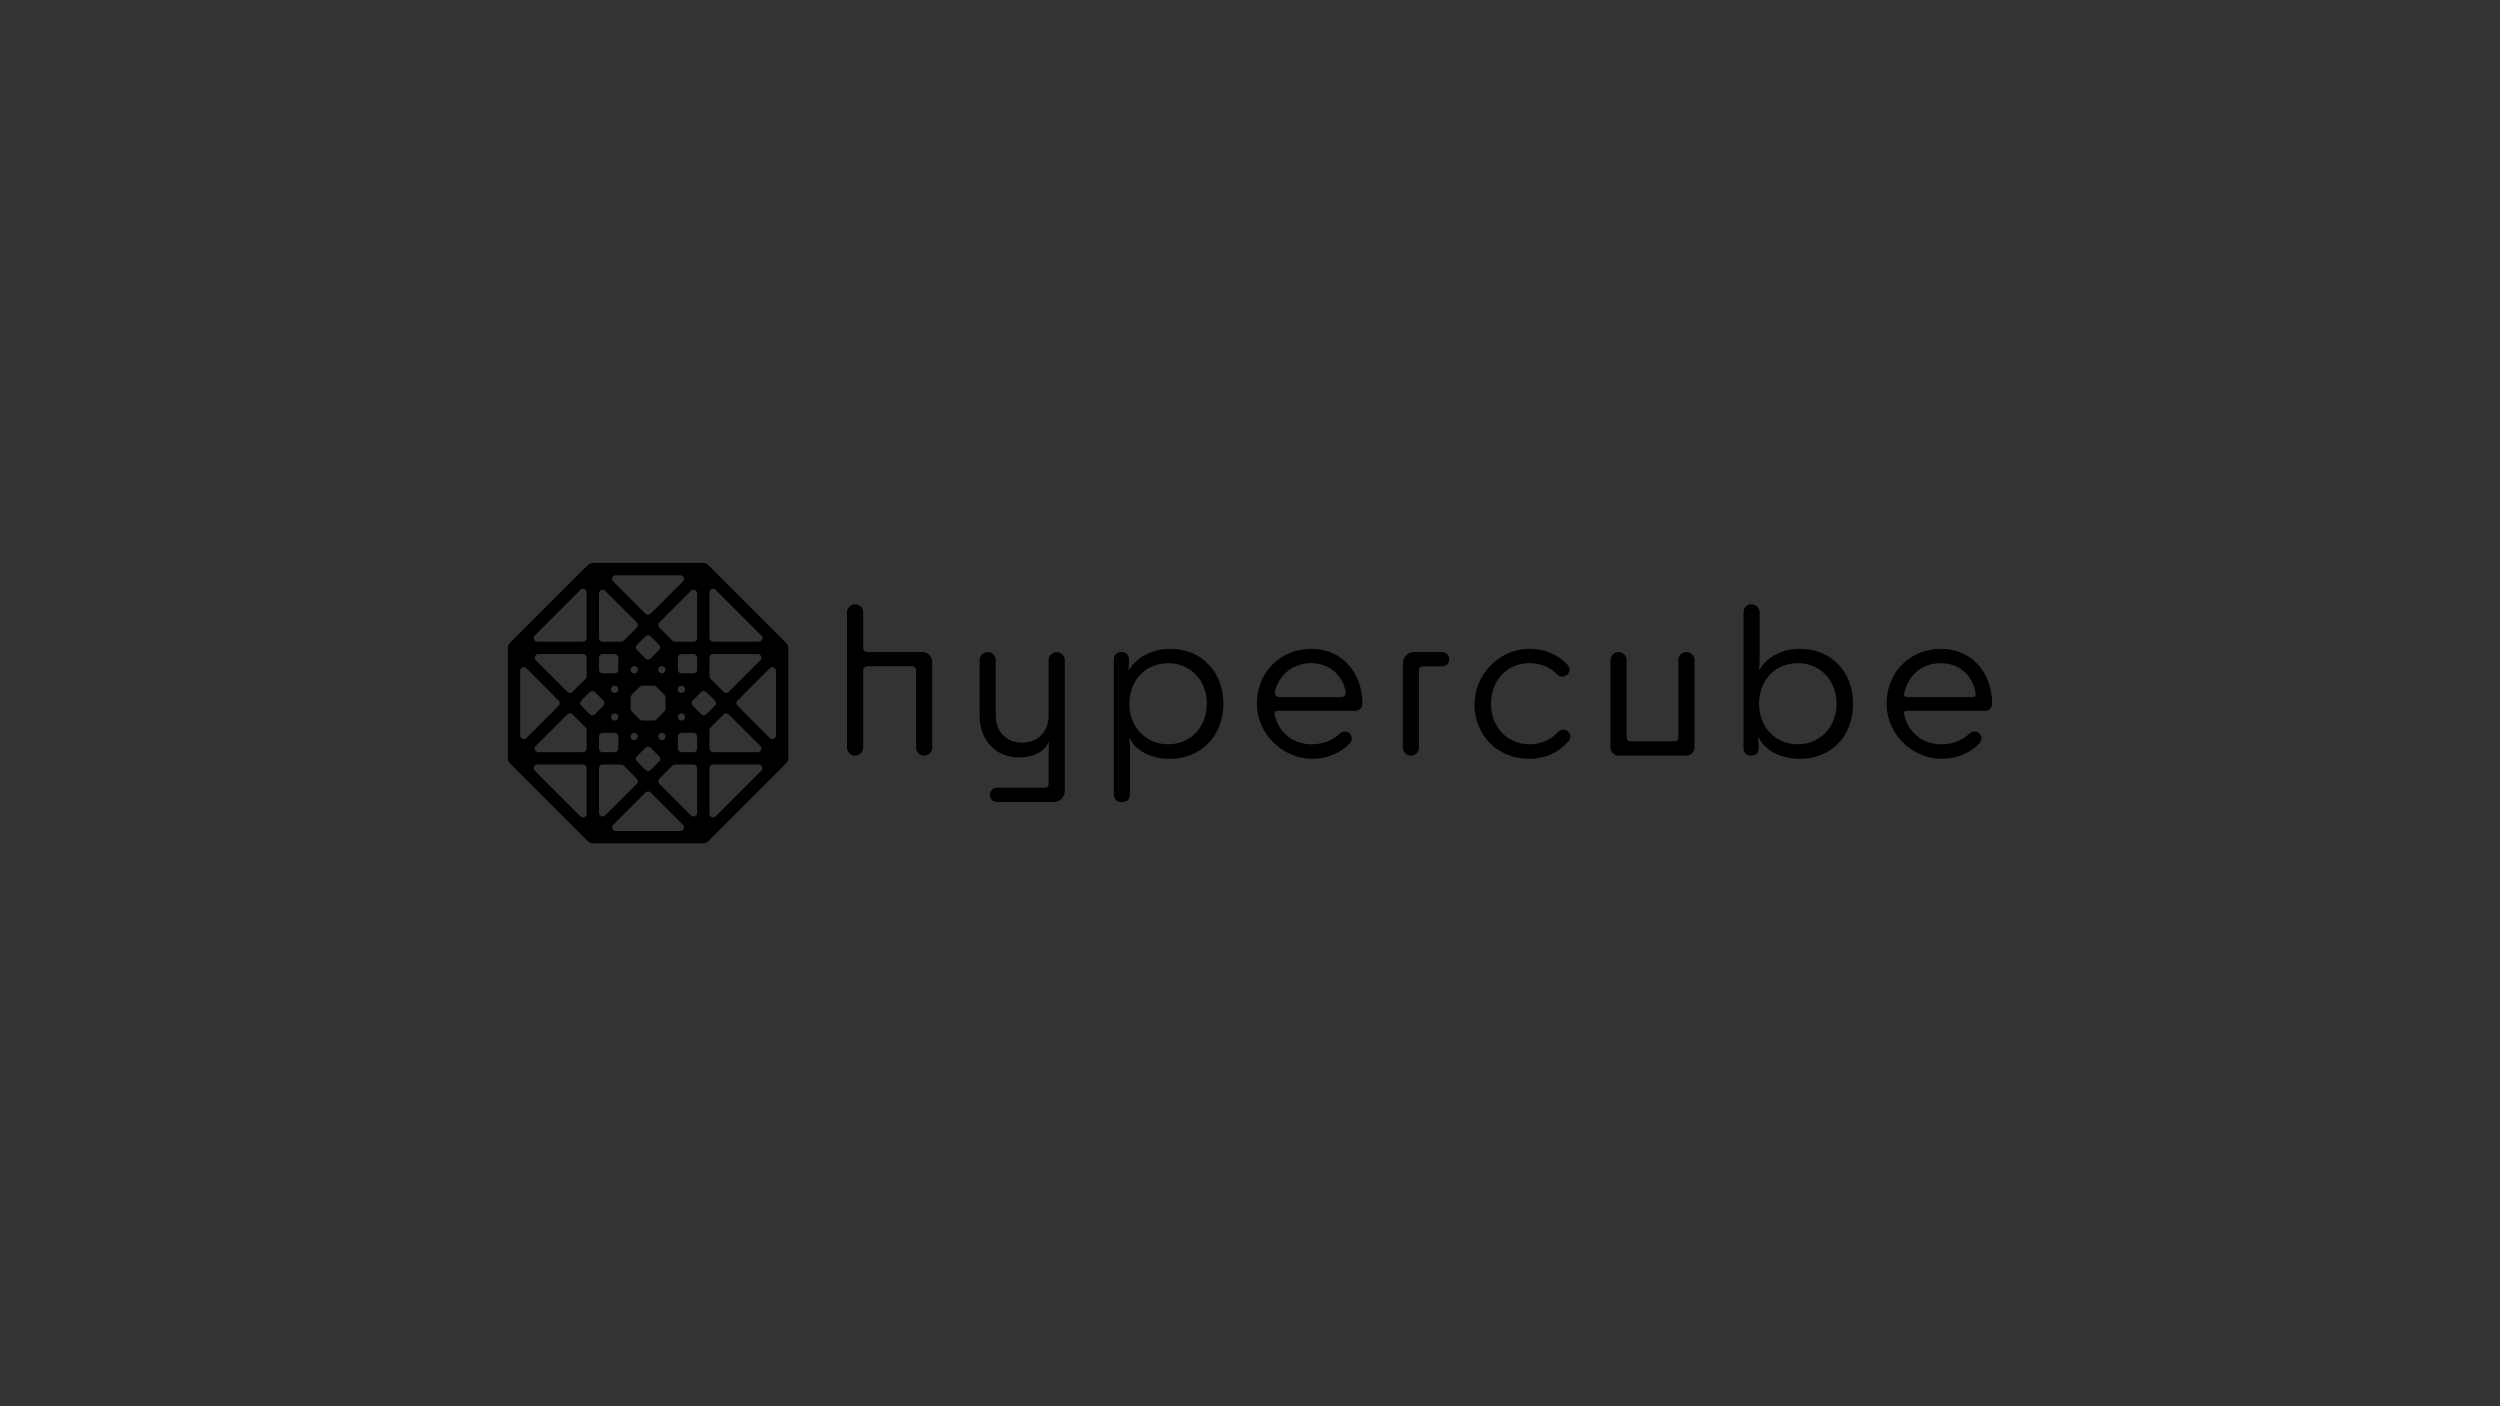 <?xml version="1.0" encoding="utf-8"?>
<!-- Generator: Adobe Adobe Illustrator 24.2.0, SVG Export Plug-In . SVG Version: 6.00 Build 0)  -->
<svg version="1.1" id="Layer_1" xmlns="http://www.w3.org/2000/svg" xmlns:xlink="http://www.w3.org/1999/xlink" x="0px" y="0px"
	 viewBox="0 0 1920 1080" style="enable-background:new 0 0 1920 1080;" xml:space="preserve">
<rect x="0" y="0" width="1920" height="1080" fill="#333333" stroke="none"/>
<style type="text/css">
	.st0{fill:#3FBA7D;}
	.st1{fill:#1D5E3E;}
	.st2{fill:#C4FFE2;}
</style>
<rect x="2020" y="1540" class="st0" width="1920" height="1080"/>
<g>
	<g>
		<path class="st1" d="M2625.39,2056.76c0-0.72-0.17-1.4-0.45-2.01c-0.23-0.63-0.59-1.23-1.1-1.73l-59.98-59.98
			c-0.49-0.49-1.08-0.86-1.73-1.09c-0.61-0.29-1.29-0.45-2.02-0.45h-84.82c-0.72,0-1.41,0.17-2.02,0.46
			c-0.64,0.23-1.23,0.6-1.72,1.09l-59.98,59.98c-0.49,0.49-0.86,1.08-1.09,1.72c-0.29,0.61-0.46,1.3-0.46,2.02v84.82
			c0,0.72,0.17,1.4,0.45,2.01c0.23,0.64,0.6,1.23,1.09,1.73l59.98,59.98c0.49,0.49,1.08,0.86,1.73,1.09
			c0.61,0.29,1.29,0.45,2.01,0.45h84.82c0.72,0,1.4-0.17,2.01-0.45c0.63-0.23,1.22-0.59,1.73-1.1l59.98-59.98
			c0.49-0.49,0.86-1.08,1.09-1.72c0.29-0.61,0.46-1.3,0.46-2.02V2056.76z M2424.23,2072.37l24.85,24.85c1.08,1.08,1.08,2.84,0,3.92
			l-24.85,24.85c-1.75,1.75-4.73,0.51-4.73-1.96v-49.69C2419.5,2071.86,2422.48,2070.63,2424.23,2072.37z M2526.37,2126.76
			L2526.37,2126.76c-1.08-1.08-1.08-2.84,0-3.92l0,0c0.52-0.52,1.22-0.81,1.96-0.81h0c1.53,0,2.77,1.24,2.77,2.77v0
			C2531.1,2127.27,2528.11,2128.51,2526.37,2126.76z M2509.05,2071.59L2509.05,2071.59c1.08,1.08,1.08,2.84,0,3.92l0,0
			c-0.52,0.52-1.22,0.81-1.96,0.81h0c-1.53,0-2.77-1.24-2.77-2.77v0C2504.33,2071.08,2507.31,2069.84,2509.05,2071.59z
			 M2511.36,2111.75l-6.22-6.22c-0.52-0.52-0.81-1.22-0.81-1.96v-8.79c0-0.73,0.29-1.44,0.81-1.96l6.22-6.22
			c0.52-0.52,1.22-0.81,1.96-0.81h8.79c0.73,0,1.44,0.29,1.96,0.81l6.22,6.22c0.52,0.52,0.81,1.22,0.81,1.96v8.79
			c0,0.73-0.29,1.44-0.81,1.96l-6.22,6.22c-0.52,0.52-1.22,0.81-1.96,0.81h-8.79C2512.58,2112.56,2511.87,2112.27,2511.36,2111.75z
			 M2494.04,2090.52L2494.04,2090.52c-1.08,1.08-2.84,1.08-3.92,0l0,0c-1.75-1.75-0.51-4.73,1.96-4.73h0c1.53,0,2.77,1.24,2.77,2.77
			v0C2494.85,2089.3,2494.56,2090,2494.04,2090.52z M2494.85,2109.79L2494.85,2109.79c0,1.53-1.24,2.77-2.77,2.77h0
			c-2.47,0-3.7-2.98-1.96-4.73l0,0c1.08-1.08,2.84-1.08,3.92,0l0,0C2494.56,2108.35,2494.85,2109.06,2494.85,2109.79z
			 M2541.38,2107.83L2541.38,2107.83c1.08-1.08,2.84-1.08,3.92,0l0,0c1.75,1.75,0.51,4.73-1.96,4.73h0c-1.53,0-2.77-1.24-2.77-2.77
			v0C2540.57,2109.06,2540.86,2108.35,2541.38,2107.83z M2540.57,2088.56L2540.57,2088.56c0-1.53,1.24-2.77,2.77-2.77h0
			c2.47,0,3.7,2.98,1.96,4.73l0,0c-1.08,1.08-2.84,1.08-3.92,0l0,0C2540.86,2090,2540.57,2089.3,2540.57,2088.56z M2552.62,2076.32
			h-9.28c-1.53,0-2.77-1.24-2.77-2.77v-9.28c0-1.53,1.24-2.77,2.77-2.77h9.28c1.53,0,2.77,1.24,2.77,2.77v9.28
			C2555.39,2075.08,2554.15,2076.32,2552.62,2076.32z M2528.33,2076.32L2528.33,2076.32c-0.73,0-1.44-0.29-1.96-0.81l0,0
			c-1.08-1.08-1.08-2.84,0-3.92l0,0c1.75-1.75,4.73-0.51,4.73,1.96v0C2531.1,2075.08,2529.86,2076.32,2528.33,2076.32z
			 M2515.75,2064.89l-6.56-6.56c-1.08-1.08-1.08-2.84,0-3.92l6.56-6.56c1.08-1.08,2.84-1.08,3.92,0l6.56,6.56
			c1.08,1.08,1.08,2.84,0,3.92l-6.56,6.56C2518.59,2065.97,2516.83,2065.97,2515.75,2064.89z M2492.08,2076.32h-9.28
			c-1.53,0-2.77-1.24-2.77-2.77v-9.28c0-1.53,1.24-2.77,2.77-2.77h9.28c1.53,0,2.77,1.24,2.77,2.77v9.28
			C2494.85,2075.08,2493.61,2076.32,2492.08,2076.32z M2469.75,2080.46l-10.06,10.06c-1.08,1.08-2.84,1.08-3.92,0l-24.29-24.29
			c-1.75-1.75-0.51-4.73,1.96-4.73h34.35c1.53,0,2.77,1.24,2.77,2.77v14.23C2470.56,2079.23,2470.27,2079.94,2469.75,2080.46z
			 M2476.87,2090.66l6.56,6.56c1.08,1.08,1.08,2.84,0,3.92l-6.56,6.56c-1.08,1.08-2.84,1.08-3.92,0l-6.56-6.56
			c-1.08-1.08-1.08-2.84,0-3.92l6.56-6.56C2474.03,2089.57,2475.78,2089.57,2476.87,2090.66z M2470.56,2119.85v14.23
			c0,1.53-1.24,2.77-2.77,2.77h-34.35c-2.47,0-3.7-2.98-1.96-4.73l24.29-24.29c1.08-1.08,2.84-1.08,3.92,0l10.06,10.06
			C2470.27,2118.41,2470.56,2119.12,2470.56,2119.85z M2482.81,2122.03h9.28c1.53,0,2.77,1.24,2.77,2.77v9.28
			c0,1.53-1.24,2.77-2.77,2.77h-9.28c-1.53,0-2.77-1.24-2.77-2.77v-9.28C2480.03,2123.27,2481.28,2122.03,2482.81,2122.03z
			 M2507.1,2122.03L2507.1,2122.03c0.73,0,1.44,0.29,1.96,0.81l0,0c1.08,1.08,1.08,2.84,0,3.92l0,0c-1.75,1.75-4.73,0.51-4.73-1.96
			v0C2504.33,2123.27,2505.57,2122.03,2507.1,2122.03z M2519.67,2133.46l6.56,6.56c1.08,1.08,1.08,2.84,0,3.92l-6.56,6.56
			c-1.08,1.08-2.84,1.08-3.92,0l-6.56-6.56c-1.08-1.08-1.08-2.84,0-3.92l6.56-6.56C2516.83,2132.38,2518.59,2132.38,2519.67,2133.46
			z M2543.34,2122.03h9.28c1.53,0,2.77,1.24,2.77,2.77v9.28c0,1.53-1.24,2.77-2.77,2.77h-9.28c-1.53,0-2.77-1.24-2.77-2.77v-9.28
			C2540.57,2123.27,2541.81,2122.03,2543.34,2122.03z M2565.67,2117.89l10.06-10.06c1.08-1.08,2.84-1.08,3.92,0l24.29,24.29
			c1.75,1.75,0.51,4.73-1.96,4.73h-34.35c-1.53,0-2.77-1.24-2.77-2.77v-14.23C2564.86,2119.12,2565.15,2118.41,2565.67,2117.89z
			 M2558.56,2107.7l-6.56-6.56c-1.08-1.08-1.08-2.84,0-3.92l6.56-6.56c1.08-1.08,2.84-1.08,3.92,0l6.56,6.56
			c1.08,1.08,1.08,2.84,0,3.92l-6.56,6.56C2561.39,2108.78,2559.64,2108.78,2558.56,2107.7z M2564.86,2078.5v-14.23
			c0-1.53,1.24-2.77,2.77-2.77h34.35c2.47,0,3.7,2.98,1.96,4.73l-24.29,24.29c-1.08,1.08-2.84,1.08-3.92,0l-10.06-10.06
			C2565.15,2079.94,2564.86,2079.23,2564.86,2078.5z M2564.86,2049.26v-35.14c0-2.47,2.98-3.7,4.73-1.96l35.14,35.14
			c1.75,1.75,0.51,4.73-1.96,4.73h-35.14C2566.1,2052.03,2564.86,2050.79,2564.86,2049.26z M2552.62,2052.03h-14.23
			c-0.73,0-1.44-0.29-1.96-0.81l-10.06-10.06c-1.08-1.08-1.08-2.84,0-3.92l24.29-24.29c1.75-1.75,4.73-0.51,4.73,1.96v34.35
			C2555.39,2050.79,2554.15,2052.03,2552.62,2052.03z M2515.75,2030.54l-24.85-24.85c-1.75-1.75-0.51-4.73,1.96-4.73h49.69
			c2.47,0,3.7,2.98,1.96,4.73l-24.85,24.85C2518.59,2031.62,2516.83,2031.62,2515.75,2030.54z M2509.06,2041.15l-10.06,10.06
			c-0.52,0.52-1.22,0.81-1.96,0.81h-14.23c-1.53,0-2.77-1.24-2.77-2.77v-34.35c0-2.47,2.98-3.7,4.73-1.96l24.29,24.29
			C2510.14,2038.32,2510.14,2040.07,2509.06,2041.15z M2467.79,2052.03h-35.14c-2.47,0-3.7-2.98-1.96-4.73l35.14-35.14
			c1.75-1.75,4.73-0.51,4.73,1.96v35.14C2470.56,2050.79,2469.32,2052.03,2467.79,2052.03z M2470.56,2149.09v35.14
			c0,2.47-2.98,3.7-4.73,1.96l-35.14-35.14c-1.75-1.75-0.51-4.73,1.96-4.73h35.14C2469.32,2146.32,2470.56,2147.56,2470.56,2149.09z
			 M2482.81,2146.32h14.23c0.73,0,1.44,0.29,1.96,0.81l10.06,10.06c1.08,1.08,1.08,2.84,0,3.92l-24.29,24.29
			c-1.75,1.75-4.73,0.51-4.73-1.96v-34.35C2480.03,2147.56,2481.28,2146.32,2482.81,2146.32z M2519.67,2167.81l24.85,24.85
			c1.75,1.75,0.51,4.73-1.96,4.73h-49.69c-2.47,0-3.7-2.98-1.96-4.73l24.85-24.85C2516.83,2166.73,2518.59,2166.73,2519.67,2167.81z
			 M2526.37,2157.2l10.06-10.06c0.52-0.52,1.22-0.81,1.96-0.81h14.23c1.53,0,2.77,1.24,2.77,2.77v34.36c0,2.47-2.98,3.7-4.73,1.96
			l-24.29-24.29C2525.29,2160.03,2525.29,2158.28,2526.37,2157.2z M2567.63,2146.32h35.14c2.47,0,3.7,2.98,1.96,4.73l-35.14,35.14
			c-1.75,1.75-4.73,0.51-4.73-1.96v-35.14C2564.86,2147.56,2566.1,2146.32,2567.63,2146.32z M2586.35,2097.22l24.85-24.85
			c1.75-1.75,4.73-0.51,4.73,1.96v49.69c0,2.47-2.98,3.7-4.73,1.96l-24.85-24.85C2585.27,2100.05,2585.27,2098.3,2586.35,2097.22z"
			/>
	</g>
	<g>
		<path class="st2" d="M2670.51,2133.28v-103.85c0-3.42,2.78-6.2,6.2-6.2l0,0c3.42,0,6.2,2.78,6.2,6.2v27.23
			c0,1.83,1.48,3.31,3.3,3.31h42.12c4.19,0,7.58,3.4,7.58,7.58v65.73c0,3.42-2.78,6.2-6.2,6.2l0,0c-3.42,0-6.2-2.78-6.2-6.2v-59.71
			c0-1.52-1.24-2.76-2.76-2.76h-34.54c-1.83,0-3.31,1.48-3.31,3.31v59.16c0,3.42-2.78,6.2-6.2,6.2l0,0
			C2673.29,2139.48,2670.51,2136.7,2670.51,2133.28z"/>
		<path class="st2" d="M2785.75,2164.12h37.02c1.42,0,2.58-1.15,2.58-2.58v-24.24c0-3.25,0.15-5.74,0.31-7.91h-0.47
			c-1.71,4.5-8.37,11.47-22.94,11.47c-17.51,0-29.92-13.33-29.92-31.77v-42.93c0-3.42,2.78-6.2,6.2-6.2l0,0c3.42,0,6.2,2.78,6.2,6.2
			v42.78c0,12.25,8.37,20.62,20.3,20.62c11.93,0,20.3-8.37,20.3-20.62v-42.78c0-3.42,2.78-6.2,6.2-6.2l0,0c3.42,0,6.2,2.78,6.2,6.2
			v100.59c0,4.63-3.75,8.38-8.38,8.38h-43.63c-3.04,0-5.5-2.46-5.5-5.5l0,0C2780.25,2166.58,2782.71,2164.12,2785.75,2164.12z"/>
		<path class="st2" d="M2918.35,2141.96c-14.26,0-26.19-6.2-30.53-15.5h-0.47c0.31,2.02,0.47,4.34,0.47,8.37v34.88
			c0,3-2.43,5.42-5.42,5.42h-1.55c-3,0-5.42-2.43-5.42-5.42v-104.31c0-3,2.43-5.42,5.42-5.42h0.78c3,0,5.42,2.43,5.42,5.42l0,0
			c0,3.72-0.16,6.04-0.46,8.37h0.46c5.27-8.99,16.74-16.27,31.93-16.27c23.71,0,40.61,17.82,40.61,42.16
			C2959.58,2124.13,2942.53,2141.96,2918.35,2141.96z M2887.35,2099.64c0,17.98,12.56,31.15,29.92,31.15
			c16.89,0,29.6-13.17,29.6-31.15s-12.71-31.15-29.6-31.15C2899.91,2068.49,2887.35,2081.66,2887.35,2099.64z"/>
		<path class="st2" d="M3035.22,2141.29c-27.1,4.72-51.79-17.73-49.78-45.16c1.64-22.39,18.88-38.65,41.72-38.65
			c23.25,0,39.21,18.13,39.21,42.16l0,0.05c0,2.97-2.41,5.38-5.38,5.38h-59.8c-1.55,0-2.66,1.44-2.32,2.95
			c3.13,13.71,13.97,22.78,28.6,22.78c8.78,0,15.99-3.03,21.72-8.4c2.11-1.98,5.42-1.93,7.45,0.14l0,0c2.02,2.07,2.01,5.36,0,7.45
			C3050.87,2135.98,3043.61,2139.83,3035.22,2141.29z M3002.43,2094.53h47.71c2.1,0,3.73-1.89,3.35-3.96
			c-2.41-12.97-12.52-22.08-26.49-22.08c-13.93,0-24.53,8.68-27.88,21.87C2998.59,2092.48,3000.24,2094.53,3002.43,2094.53z"/>
		<path class="st2" d="M3133.03,2065.46L3133.03,2065.46c0,3.04-2.46,5.5-5.5,5.5h-15.16c-1.43,0-2.58,1.16-2.58,2.58v59.73
			c0,3.42-2.78,6.2-6.2,6.2l0,0c-3.42,0-6.2-2.78-6.2-6.2v-64.57c0-4.83,3.91-8.74,8.74-8.74h21.41
			C3130.56,2059.96,3133.03,2062.42,3133.03,2065.46z"/>
		<path class="st2" d="M3223.72,2077.3c-2.16,2.16-5.62,2.05-7.76-0.12c-5.23-5.32-12.45-8.69-21.25-8.69
			c-17.21,0-29.61,13.02-29.61,31.15c0,17.83,12.4,31.15,29.61,31.15c9.24,0,16.66-3.82,21.96-9.52c2.08-2.23,5.55-2.39,7.73-0.25
			l0,0c2.02,1.98,2.14,5.18,0.3,7.33c-6.95,8.17-17.55,13.59-29.99,13.59c-22.67,0-39.07-14.96-41.88-35.83
			c-3.61-26.74,18.42-50.58,45.32-48.52c10.24,0.79,19.1,5.08,25.7,12.04c2.01,2.12,2,5.51-0.07,7.58L3223.72,2077.3z"/>
		<path class="st2" d="M3256.87,2133.22v-67.06c0-3.42,2.78-6.2,6.2-6.2l0,0c3.42,0,6.2,2.78,6.2,6.2v59.76
			c0,1.41,1.14,2.55,2.55,2.55h34.58c1.41,0,2.55-1.14,2.55-2.55v-59.76c0-3.42,2.78-6.2,6.2-6.2l0,0c3.42,0,6.2,2.78,6.2,6.2v67.06
			c0,3.45-2.8,6.25-6.25,6.25h-51.97C3259.67,2139.48,3256.87,2136.68,3256.87,2133.22z"/>
		<path class="st2" d="M3402.1,2141.96c-13.95,0-26.35-6.04-31.46-16.43h-0.46c0.31,2.48,0.46,5.12,0.46,8.68l0,0
			c0,2.91-2.36,5.27-5.27,5.27h-1.08c-2.91,0-5.27-2.36-5.27-5.27v-104.78c0-3.42,2.78-6.2,6.2-6.2l0,0c3.42,0,6.2,2.78,6.2,6.2
			v35.18c0,4.18-0.16,6.51-0.47,8.68h0.47c5.11-9.3,17.67-15.81,30.53-15.81c24.8,0,41.23,17.82,41.23,42.16
			C3443.18,2124.13,3426.9,2141.96,3402.1,2141.96z M3430.47,2099.64c0-18.13-12.71-31.15-29.76-31.15
			c-17.36,0-29.76,13.02-29.76,31.15c0,17.83,12.4,31.15,29.76,31.15C3417.76,2130.8,3430.47,2117.47,3430.47,2099.64z"/>
		<path class="st2" d="M3517.11,2141.55c-25.91,3.45-49.11-17.54-48.17-43.66c0.84-23.29,18.38-40.41,41.82-40.41
			c23.25,0,39.21,18.13,39.21,42.16l0,0.05c0,2.97-2.41,5.38-5.38,5.38h-60.65c-1.07,0-1.88,0.98-1.67,2.04
			c2.85,14.22,13.84,23.69,28.79,23.69c8.78,0,15.99-3.03,21.72-8.4c2.11-1.98,5.42-1.93,7.45,0.14l0,0c2.02,2.07,2.01,5.36,0,7.45
			C3534.08,2136.39,3526.22,2140.34,3517.11,2141.55z M3484.26,2094.53h51.13c1.19,0,2.12-1.05,1.97-2.23
			c-1.8-13.88-12.18-23.81-26.76-23.81c-14.55,0-25.48,9.48-28.29,23.69C3482.07,2093.39,3483.02,2094.53,3484.26,2094.53z"/>
	</g>
</g>
<g>
	<g>
		<path class="st1" d="M2625.39,2056.76c0-0.72-0.17-1.4-0.45-2.01c-0.23-0.63-0.59-1.23-1.1-1.73l-59.98-59.98
			c-0.49-0.49-1.08-0.86-1.73-1.09c-0.61-0.29-1.29-0.45-2.02-0.45h-84.82c-0.72,0-1.41,0.17-2.02,0.46
			c-0.64,0.23-1.23,0.6-1.72,1.09l-59.98,59.98c-0.49,0.49-0.86,1.08-1.09,1.72c-0.29,0.61-0.46,1.3-0.46,2.02v84.82
			c0,0.72,0.17,1.4,0.45,2.01c0.23,0.64,0.6,1.23,1.09,1.73l59.98,59.98c0.49,0.49,1.08,0.86,1.73,1.09
			c0.61,0.29,1.29,0.45,2.01,0.45h84.82c0.72,0,1.4-0.17,2.01-0.45c0.63-0.23,1.22-0.59,1.73-1.1l59.98-59.98
			c0.49-0.49,0.86-1.08,1.09-1.72c0.29-0.61,0.46-1.3,0.46-2.02V2056.76z M2424.23,2072.37l24.85,24.85c1.08,1.08,1.08,2.84,0,3.92
			l-24.85,24.85c-1.75,1.75-4.73,0.51-4.73-1.96v-49.69C2419.5,2071.86,2422.48,2070.63,2424.23,2072.37z M2526.37,2126.76
			L2526.37,2126.76c-1.08-1.08-1.08-2.84,0-3.92l0,0c0.52-0.52,1.22-0.81,1.96-0.81h0c1.53,0,2.77,1.24,2.77,2.77v0
			C2531.1,2127.27,2528.11,2128.51,2526.37,2126.76z M2509.05,2071.59L2509.05,2071.59c1.08,1.08,1.08,2.84,0,3.92l0,0
			c-0.52,0.52-1.22,0.81-1.96,0.81h0c-1.53,0-2.77-1.24-2.77-2.77v0C2504.33,2071.08,2507.31,2069.84,2509.05,2071.59z
			 M2511.36,2111.75l-6.22-6.22c-0.52-0.52-0.81-1.22-0.81-1.96v-8.79c0-0.73,0.29-1.44,0.81-1.96l6.22-6.22
			c0.52-0.52,1.22-0.81,1.96-0.81h8.79c0.73,0,1.44,0.29,1.96,0.81l6.22,6.22c0.52,0.52,0.81,1.22,0.81,1.96v8.79
			c0,0.73-0.29,1.44-0.81,1.96l-6.22,6.22c-0.52,0.52-1.22,0.81-1.96,0.81h-8.79C2512.58,2112.56,2511.87,2112.27,2511.36,2111.75z
			 M2494.04,2090.52L2494.04,2090.52c-1.08,1.08-2.84,1.08-3.92,0l0,0c-1.75-1.75-0.51-4.73,1.96-4.73h0c1.53,0,2.77,1.24,2.77,2.77
			v0C2494.85,2089.3,2494.56,2090,2494.04,2090.52z M2494.85,2109.79L2494.85,2109.79c0,1.53-1.24,2.77-2.77,2.77h0
			c-2.47,0-3.7-2.98-1.96-4.73l0,0c1.08-1.08,2.84-1.08,3.92,0l0,0C2494.56,2108.35,2494.85,2109.06,2494.85,2109.79z
			 M2541.38,2107.83L2541.38,2107.83c1.08-1.08,2.84-1.08,3.92,0l0,0c1.75,1.75,0.51,4.73-1.96,4.73h0c-1.53,0-2.77-1.24-2.77-2.77
			v0C2540.57,2109.06,2540.86,2108.35,2541.38,2107.83z M2540.57,2088.56L2540.57,2088.56c0-1.53,1.24-2.77,2.77-2.77h0
			c2.47,0,3.7,2.98,1.96,4.73l0,0c-1.08,1.08-2.84,1.08-3.92,0l0,0C2540.86,2090,2540.57,2089.3,2540.57,2088.56z M2552.62,2076.32
			h-9.28c-1.53,0-2.77-1.24-2.77-2.77v-9.28c0-1.53,1.24-2.77,2.77-2.77h9.28c1.53,0,2.77,1.24,2.77,2.77v9.28
			C2555.39,2075.08,2554.15,2076.32,2552.62,2076.32z M2528.33,2076.32L2528.33,2076.32c-0.73,0-1.44-0.29-1.96-0.81l0,0
			c-1.08-1.08-1.08-2.84,0-3.92l0,0c1.75-1.75,4.73-0.51,4.73,1.96v0C2531.1,2075.08,2529.86,2076.32,2528.33,2076.32z
			 M2515.75,2064.89l-6.56-6.56c-1.08-1.08-1.08-2.84,0-3.92l6.56-6.56c1.08-1.08,2.84-1.08,3.92,0l6.56,6.56
			c1.08,1.08,1.08,2.84,0,3.92l-6.56,6.56C2518.59,2065.97,2516.83,2065.97,2515.75,2064.89z M2492.08,2076.32h-9.28
			c-1.53,0-2.77-1.24-2.77-2.77v-9.28c0-1.53,1.24-2.77,2.77-2.77h9.28c1.53,0,2.77,1.24,2.77,2.77v9.28
			C2494.85,2075.08,2493.61,2076.32,2492.08,2076.32z M2469.75,2080.46l-10.06,10.06c-1.08,1.08-2.84,1.08-3.92,0l-24.29-24.29
			c-1.75-1.75-0.51-4.73,1.96-4.73h34.35c1.53,0,2.77,1.24,2.77,2.77v14.23C2470.56,2079.23,2470.27,2079.94,2469.75,2080.46z
			 M2476.87,2090.66l6.56,6.56c1.08,1.08,1.08,2.84,0,3.92l-6.56,6.56c-1.08,1.08-2.84,1.08-3.92,0l-6.56-6.56
			c-1.08-1.08-1.08-2.84,0-3.92l6.56-6.56C2474.03,2089.57,2475.78,2089.57,2476.87,2090.66z M2470.56,2119.85v14.23
			c0,1.53-1.24,2.77-2.77,2.77h-34.35c-2.47,0-3.7-2.98-1.96-4.73l24.29-24.29c1.08-1.08,2.84-1.08,3.92,0l10.06,10.06
			C2470.27,2118.41,2470.56,2119.12,2470.56,2119.85z M2482.81,2122.03h9.28c1.53,0,2.77,1.24,2.77,2.77v9.28
			c0,1.53-1.24,2.77-2.77,2.77h-9.28c-1.53,0-2.77-1.24-2.77-2.77v-9.28C2480.03,2123.27,2481.28,2122.03,2482.81,2122.03z
			 M2507.1,2122.03L2507.1,2122.03c0.73,0,1.44,0.29,1.96,0.81l0,0c1.08,1.08,1.08,2.84,0,3.92l0,0c-1.75,1.75-4.73,0.51-4.73-1.96
			v0C2504.33,2123.27,2505.57,2122.03,2507.1,2122.03z M2519.67,2133.46l6.56,6.56c1.08,1.08,1.08,2.84,0,3.92l-6.56,6.56
			c-1.08,1.08-2.84,1.08-3.92,0l-6.56-6.56c-1.08-1.08-1.08-2.84,0-3.92l6.56-6.56C2516.83,2132.38,2518.59,2132.38,2519.67,2133.46
			z M2543.34,2122.03h9.28c1.53,0,2.77,1.24,2.77,2.77v9.28c0,1.53-1.24,2.77-2.77,2.77h-9.28c-1.53,0-2.77-1.24-2.77-2.77v-9.28
			C2540.57,2123.27,2541.81,2122.03,2543.34,2122.03z M2565.67,2117.89l10.06-10.06c1.08-1.08,2.84-1.08,3.92,0l24.29,24.29
			c1.75,1.75,0.51,4.73-1.96,4.73h-34.35c-1.53,0-2.77-1.24-2.77-2.77v-14.23C2564.86,2119.12,2565.15,2118.41,2565.67,2117.89z
			 M2558.56,2107.7l-6.56-6.56c-1.08-1.08-1.08-2.84,0-3.92l6.56-6.56c1.08-1.08,2.84-1.08,3.92,0l6.56,6.56
			c1.08,1.08,1.08,2.84,0,3.92l-6.56,6.56C2561.39,2108.78,2559.64,2108.78,2558.56,2107.7z M2564.86,2078.5v-14.23
			c0-1.53,1.24-2.77,2.77-2.77h34.35c2.47,0,3.7,2.98,1.96,4.73l-24.29,24.29c-1.08,1.08-2.84,1.08-3.92,0l-10.06-10.06
			C2565.15,2079.94,2564.86,2079.23,2564.86,2078.5z M2564.86,2049.26v-35.14c0-2.47,2.98-3.7,4.73-1.96l35.14,35.14
			c1.75,1.75,0.51,4.73-1.96,4.73h-35.14C2566.1,2052.03,2564.86,2050.79,2564.86,2049.26z M2552.62,2052.03h-14.23
			c-0.73,0-1.44-0.29-1.96-0.81l-10.06-10.06c-1.08-1.08-1.08-2.84,0-3.92l24.29-24.29c1.75-1.75,4.73-0.51,4.73,1.96v34.35
			C2555.39,2050.79,2554.15,2052.03,2552.62,2052.03z M2515.75,2030.54l-24.85-24.85c-1.75-1.75-0.51-4.73,1.96-4.73h49.69
			c2.47,0,3.7,2.98,1.96,4.73l-24.85,24.85C2518.59,2031.62,2516.83,2031.62,2515.75,2030.54z M2509.06,2041.15l-10.06,10.06
			c-0.52,0.52-1.22,0.81-1.96,0.81h-14.23c-1.53,0-2.77-1.24-2.77-2.77v-34.35c0-2.47,2.98-3.7,4.73-1.96l24.29,24.29
			C2510.14,2038.32,2510.14,2040.07,2509.06,2041.15z M2467.79,2052.03h-35.14c-2.47,0-3.7-2.98-1.96-4.73l35.14-35.14
			c1.75-1.75,4.73-0.51,4.73,1.96v35.14C2470.56,2050.79,2469.32,2052.03,2467.79,2052.03z M2470.56,2149.09v35.14
			c0,2.47-2.98,3.7-4.73,1.96l-35.14-35.14c-1.75-1.75-0.51-4.73,1.96-4.73h35.14C2469.32,2146.32,2470.56,2147.56,2470.56,2149.09z
			 M2482.81,2146.32h14.23c0.73,0,1.44,0.29,1.96,0.81l10.06,10.06c1.08,1.08,1.08,2.84,0,3.92l-24.29,24.29
			c-1.75,1.75-4.73,0.51-4.73-1.96v-34.35C2480.03,2147.56,2481.28,2146.32,2482.81,2146.32z M2519.67,2167.81l24.85,24.85
			c1.75,1.75,0.51,4.73-1.96,4.73h-49.69c-2.47,0-3.7-2.98-1.96-4.73l24.85-24.85C2516.83,2166.73,2518.59,2166.73,2519.67,2167.81z
			 M2526.37,2157.2l10.06-10.06c0.52-0.52,1.22-0.81,1.96-0.81h14.23c1.53,0,2.77,1.24,2.77,2.77v34.36c0,2.47-2.98,3.7-4.73,1.96
			l-24.29-24.29C2525.29,2160.03,2525.29,2158.28,2526.37,2157.2z M2567.63,2146.32h35.14c2.47,0,3.7,2.98,1.96,4.73l-35.14,35.14
			c-1.75,1.75-4.73,0.51-4.73-1.96v-35.14C2564.86,2147.56,2566.1,2146.32,2567.63,2146.32z M2586.35,2097.22l24.85-24.85
			c1.75-1.75,4.73-0.51,4.73,1.96v49.69c0,2.47-2.98,3.7-4.73,1.96l-24.85-24.85C2585.27,2100.05,2585.27,2098.3,2586.35,2097.22z"
			/>
	</g>
	<g>
		<path class="st2" d="M2670.51,2133.28v-103.85c0-3.42,2.78-6.2,6.2-6.2l0,0c3.42,0,6.2,2.78,6.2,6.2v27.23
			c0,1.83,1.48,3.31,3.3,3.31h42.12c4.19,0,7.58,3.4,7.58,7.58v65.73c0,3.42-2.78,6.2-6.2,6.2l0,0c-3.42,0-6.2-2.78-6.2-6.2v-59.71
			c0-1.52-1.24-2.76-2.76-2.76h-34.54c-1.83,0-3.31,1.48-3.31,3.31v59.16c0,3.42-2.78,6.2-6.2,6.2l0,0
			C2673.29,2139.48,2670.51,2136.7,2670.51,2133.28z"/>
		<path class="st2" d="M2785.75,2164.12h37.02c1.42,0,2.58-1.15,2.58-2.58v-24.24c0-3.25,0.15-5.74,0.31-7.91h-0.47
			c-1.71,4.5-8.37,11.47-22.94,11.47c-17.51,0-29.92-13.33-29.92-31.77v-42.93c0-3.42,2.78-6.2,6.2-6.2l0,0c3.42,0,6.2,2.78,6.2,6.2
			v42.78c0,12.25,8.37,20.62,20.3,20.62c11.93,0,20.3-8.37,20.3-20.62v-42.78c0-3.42,2.78-6.2,6.2-6.2l0,0c3.42,0,6.2,2.78,6.2,6.2
			v100.59c0,4.63-3.75,8.38-8.38,8.38h-43.63c-3.04,0-5.5-2.46-5.5-5.5l0,0C2780.25,2166.58,2782.71,2164.12,2785.75,2164.12z"/>
		<path class="st2" d="M2918.35,2141.96c-14.26,0-26.19-6.2-30.53-15.5h-0.47c0.31,2.02,0.47,4.34,0.47,8.37v34.88
			c0,3-2.43,5.42-5.42,5.42h-1.55c-3,0-5.42-2.43-5.42-5.42v-104.31c0-3,2.43-5.42,5.42-5.42h0.78c3,0,5.42,2.43,5.42,5.42l0,0
			c0,3.72-0.16,6.04-0.46,8.37h0.46c5.27-8.99,16.74-16.27,31.93-16.27c23.71,0,40.61,17.82,40.61,42.16
			C2959.58,2124.13,2942.53,2141.96,2918.35,2141.96z M2887.35,2099.64c0,17.98,12.56,31.15,29.92,31.15
			c16.89,0,29.6-13.17,29.6-31.15s-12.71-31.15-29.6-31.15C2899.91,2068.49,2887.35,2081.66,2887.35,2099.64z"/>
		<path class="st2" d="M3035.22,2141.29c-27.1,4.72-51.79-17.73-49.78-45.16c1.64-22.39,18.88-38.65,41.72-38.65
			c23.25,0,39.21,18.13,39.21,42.16l0,0.05c0,2.97-2.41,5.38-5.38,5.38h-59.8c-1.55,0-2.66,1.44-2.32,2.95
			c3.13,13.71,13.97,22.78,28.6,22.78c8.78,0,15.99-3.03,21.72-8.4c2.11-1.98,5.42-1.93,7.45,0.14l0,0c2.02,2.07,2.01,5.36,0,7.45
			C3050.87,2135.98,3043.61,2139.83,3035.22,2141.29z M3002.43,2094.53h47.71c2.1,0,3.73-1.89,3.35-3.96
			c-2.41-12.97-12.52-22.08-26.49-22.08c-13.93,0-24.53,8.68-27.88,21.87C2998.59,2092.48,3000.24,2094.53,3002.43,2094.53z"/>
		<path class="st2" d="M3133.03,2065.46L3133.03,2065.46c0,3.04-2.46,5.5-5.5,5.5h-15.16c-1.43,0-2.58,1.16-2.58,2.58v59.73
			c0,3.42-2.78,6.2-6.2,6.2l0,0c-3.42,0-6.2-2.78-6.2-6.2v-64.57c0-4.83,3.91-8.74,8.74-8.74h21.41
			C3130.56,2059.96,3133.03,2062.42,3133.03,2065.46z"/>
		<path class="st2" d="M3223.72,2077.3c-2.16,2.16-5.62,2.05-7.76-0.12c-5.23-5.32-12.45-8.69-21.25-8.69
			c-17.21,0-29.61,13.02-29.61,31.15c0,17.83,12.4,31.15,29.61,31.15c9.24,0,16.66-3.82,21.96-9.52c2.08-2.23,5.55-2.39,7.73-0.25
			l0,0c2.02,1.98,2.14,5.18,0.3,7.33c-6.95,8.17-17.55,13.59-29.99,13.59c-22.67,0-39.07-14.96-41.88-35.83
			c-3.61-26.74,18.42-50.58,45.32-48.52c10.24,0.79,19.1,5.08,25.7,12.04c2.01,2.12,2,5.51-0.07,7.58L3223.72,2077.3z"/>
		<path class="st2" d="M3256.87,2133.22v-67.06c0-3.42,2.78-6.2,6.2-6.2l0,0c3.42,0,6.2,2.78,6.2,6.2v59.76
			c0,1.41,1.14,2.55,2.55,2.55h34.58c1.41,0,2.55-1.14,2.55-2.55v-59.76c0-3.42,2.78-6.2,6.2-6.2l0,0c3.42,0,6.2,2.78,6.2,6.2v67.06
			c0,3.45-2.8,6.25-6.25,6.25h-51.97C3259.67,2139.48,3256.87,2136.68,3256.87,2133.22z"/>
		<path class="st2" d="M3402.1,2141.96c-13.95,0-26.35-6.04-31.46-16.43h-0.46c0.31,2.48,0.46,5.12,0.46,8.68l0,0
			c0,2.91-2.36,5.27-5.27,5.27h-1.08c-2.91,0-5.27-2.36-5.27-5.27v-104.78c0-3.42,2.78-6.2,6.2-6.2l0,0c3.42,0,6.2,2.78,6.2,6.2
			v35.18c0,4.18-0.16,6.51-0.47,8.68h0.47c5.11-9.3,17.67-15.81,30.53-15.81c24.8,0,41.23,17.82,41.23,42.16
			C3443.18,2124.13,3426.9,2141.96,3402.1,2141.96z M3430.47,2099.64c0-18.13-12.71-31.15-29.76-31.15
			c-17.36,0-29.76,13.02-29.76,31.15c0,17.83,12.4,31.15,29.76,31.15C3417.76,2130.8,3430.47,2117.47,3430.47,2099.64z"/>
		<path class="st2" d="M3517.11,2141.55c-25.91,3.45-49.11-17.54-48.17-43.66c0.84-23.29,18.38-40.41,41.82-40.41
			c23.25,0,39.21,18.13,39.21,42.16l0,0.05c0,2.97-2.41,5.38-5.38,5.38h-60.65c-1.07,0-1.88,0.98-1.67,2.04
			c2.85,14.22,13.84,23.69,28.79,23.69c8.78,0,15.99-3.03,21.72-8.4c2.11-1.98,5.42-1.93,7.45,0.14l0,0c2.02,2.07,2.01,5.36,0,7.45
			C3534.08,2136.39,3526.22,2140.34,3517.11,2141.55z M3484.26,2094.53h51.13c1.19,0,2.12-1.05,1.97-2.23
			c-1.8-13.88-12.18-23.81-26.76-23.81c-14.55,0-25.48,9.48-28.29,23.69C3482.07,2093.39,3483.02,2094.53,3484.26,2094.53z"/>
	</g>
</g>
<g>
	<g>
		<path class="st1" d="M-1414.61,497.59c0-0.72-0.16-1.4-0.45-2.01c-0.23-0.63-0.59-1.23-1.1-1.73l-59.98-59.98
			c-0.49-0.49-1.08-0.86-1.73-1.09c-0.61-0.29-1.29-0.45-2.02-0.45h-84.82c-0.72,0-1.41,0.17-2.02,0.46
			c-0.64,0.23-1.23,0.6-1.72,1.09l-59.98,59.98c-0.49,0.49-0.86,1.08-1.09,1.72c-0.29,0.61-0.46,1.3-0.46,2.02v84.82
			c0,0.72,0.17,1.4,0.45,2.02c0.23,0.64,0.6,1.23,1.09,1.73l59.98,59.98c0.49,0.49,1.08,0.86,1.73,1.09
			c0.61,0.29,1.29,0.45,2.02,0.45h84.82c0.72,0,1.4-0.17,2.01-0.45c0.63-0.23,1.22-0.59,1.73-1.1l59.98-59.98
			c0.49-0.49,0.86-1.08,1.09-1.72c0.29-0.61,0.46-1.3,0.46-2.02V497.59z M-1615.77,513.2l24.85,24.85c1.08,1.08,1.08,2.84,0,3.92
			l-24.85,24.85c-1.75,1.75-4.73,0.51-4.73-1.96v-49.69C-1620.5,512.69-1617.52,511.45-1615.77,513.2z M-1513.63,567.59
			L-1513.63,567.59c-1.08-1.08-1.08-2.84,0-3.92l0,0c0.52-0.52,1.22-0.81,1.96-0.81h0c1.53,0,2.77,1.24,2.77,2.77v0
			C-1508.9,568.1-1511.89,569.33-1513.63,567.59z M-1530.95,512.41L-1530.95,512.41c1.08,1.08,1.08,2.84,0,3.92l0,0
			c-0.52,0.52-1.22,0.81-1.96,0.81h0c-1.53,0-2.77-1.24-2.77-2.77v0C-1535.67,511.9-1532.69,510.67-1530.95,512.41z
			 M-1528.64,552.57l-6.22-6.22c-0.52-0.52-0.81-1.22-0.81-1.96v-8.79c0-0.73,0.29-1.44,0.81-1.96l6.22-6.22
			c0.52-0.52,1.22-0.81,1.96-0.81h8.79c0.73,0,1.44,0.29,1.96,0.81l6.22,6.22c0.52,0.52,0.81,1.22,0.81,1.96v8.79
			c0,0.73-0.29,1.44-0.81,1.96l-6.22,6.22c-0.52,0.52-1.22,0.81-1.96,0.81h-8.79C-1527.42,553.39-1528.13,553.09-1528.64,552.57z
			 M-1545.96,531.34L-1545.96,531.34c-1.08,1.08-2.84,1.08-3.92,0l0,0c-1.75-1.75-0.51-4.73,1.96-4.73h0c1.53,0,2.77,1.24,2.77,2.77
			v0C-1545.15,530.12-1545.44,530.82-1545.96,531.34z M-1545.15,550.62L-1545.15,550.62c0,1.53-1.24,2.77-2.77,2.77h0
			c-2.47,0-3.7-2.98-1.96-4.73l0,0c1.08-1.08,2.84-1.08,3.92,0l0,0C-1545.44,549.18-1545.15,549.88-1545.15,550.62z
			 M-1498.62,548.66L-1498.62,548.66c1.08-1.08,2.84-1.08,3.92,0l0,0c1.75,1.75,0.51,4.73-1.96,4.73h0c-1.53,0-2.77-1.24-2.77-2.77
			v0C-1499.43,549.88-1499.14,549.18-1498.62,548.66z M-1499.43,529.38L-1499.43,529.38c0-1.53,1.24-2.77,2.77-2.77h0
			c2.47,0,3.7,2.98,1.96,4.73l0,0c-1.08,1.08-2.84,1.08-3.92,0l0,0C-1499.14,530.82-1499.43,530.12-1499.43,529.38z
			 M-1487.38,517.14h-9.28c-1.53,0-2.77-1.24-2.77-2.77v-9.28c0-1.53,1.24-2.77,2.77-2.77h9.28c1.53,0,2.77,1.24,2.77,2.77v9.28
			C-1484.61,515.9-1485.85,517.14-1487.38,517.14z M-1511.67,517.14L-1511.67,517.14c-0.74,0-1.44-0.29-1.96-0.81l0,0
			c-1.08-1.08-1.08-2.84,0-3.92l0,0c1.75-1.75,4.73-0.51,4.73,1.96v0C-1508.9,515.9-1510.14,517.14-1511.67,517.14z
			 M-1524.25,505.72l-6.56-6.56c-1.08-1.08-1.08-2.84,0-3.92l6.56-6.56c1.08-1.08,2.84-1.08,3.92,0l6.56,6.56
			c1.08,1.08,1.08,2.84,0,3.92l-6.56,6.56C-1521.41,506.8-1523.17,506.8-1524.25,505.72z M-1547.92,517.14h-9.28
			c-1.53,0-2.77-1.24-2.77-2.77v-9.28c0-1.53,1.24-2.77,2.77-2.77h9.28c1.53,0,2.77,1.24,2.77,2.77v9.28
			C-1545.15,515.9-1546.39,517.14-1547.92,517.14z M-1570.25,521.28l-10.06,10.06c-1.08,1.08-2.84,1.08-3.92,0l-24.29-24.29
			c-1.75-1.75-0.51-4.73,1.96-4.73h34.36c1.53,0,2.77,1.24,2.77,2.77v14.23C-1569.44,520.06-1569.73,520.76-1570.25,521.28z
			 M-1563.13,531.48l6.56,6.56c1.08,1.08,1.08,2.84,0,3.92l-6.56,6.56c-1.08,1.08-2.84,1.08-3.92,0l-6.56-6.56
			c-1.08-1.08-1.08-2.84,0-3.92l6.56-6.56C-1565.97,530.4-1564.22,530.4-1563.13,531.48z M-1569.44,560.68v14.23
			c0,1.53-1.24,2.77-2.77,2.77h-34.35c-2.47,0-3.7-2.98-1.96-4.73l24.29-24.29c1.08-1.08,2.84-1.08,3.92,0l10.06,10.06
			C-1569.73,559.24-1569.44,559.94-1569.44,560.68z M-1557.19,562.86h9.28c1.53,0,2.77,1.24,2.77,2.77v9.28
			c0,1.53-1.24,2.77-2.77,2.77h-9.28c-1.53,0-2.77-1.24-2.77-2.77v-9.28C-1559.96,564.1-1558.72,562.86-1557.19,562.86z
			 M-1532.9,562.86L-1532.9,562.86c0.73,0,1.44,0.29,1.96,0.81l0,0c1.08,1.08,1.08,2.84,0,3.92l0,0c-1.75,1.75-4.73,0.51-4.73-1.96
			v0C-1535.67,564.1-1534.43,562.86-1532.9,562.86z M-1520.33,574.28l6.56,6.56c1.08,1.08,1.08,2.84,0,3.92l-6.56,6.56
			c-1.08,1.08-2.84,1.08-3.92,0l-6.56-6.56c-1.08-1.08-1.08-2.84,0-3.92l6.56-6.56C-1523.17,573.2-1521.41,573.2-1520.33,574.28z
			 M-1496.66,562.86h9.28c1.53,0,2.77,1.24,2.77,2.77v9.28c0,1.53-1.24,2.77-2.77,2.77h-9.28c-1.53,0-2.77-1.24-2.77-2.77v-9.28
			C-1499.43,564.1-1498.19,562.86-1496.66,562.86z M-1474.33,558.72l10.06-10.06c1.08-1.08,2.84-1.08,3.92,0l24.29,24.29
			c1.75,1.75,0.51,4.73-1.96,4.73h-34.35c-1.53,0-2.77-1.24-2.77-2.77v-14.23C-1475.14,559.94-1474.85,559.24-1474.33,558.72z
			 M-1481.44,548.52l-6.56-6.56c-1.08-1.08-1.08-2.84,0-3.92l6.56-6.56c1.08-1.08,2.84-1.08,3.92,0l6.56,6.56
			c1.08,1.08,1.08,2.84,0,3.92l-6.56,6.56C-1478.61,549.6-1480.36,549.6-1481.44,548.52z M-1475.14,519.32v-14.23
			c0-1.53,1.24-2.77,2.77-2.77h34.35c2.47,0,3.7,2.98,1.96,4.73l-24.29,24.29c-1.08,1.08-2.84,1.08-3.92,0l-10.06-10.06
			C-1474.85,520.76-1475.14,520.06-1475.14,519.32z M-1475.14,490.08v-35.14c0-2.47,2.98-3.7,4.73-1.96l35.14,35.14
			c1.75,1.75,0.51,4.73-1.96,4.73h-35.14C-1473.9,492.85-1475.14,491.61-1475.14,490.08z M-1487.38,492.85h-14.23
			c-0.73,0-1.44-0.29-1.96-0.81l-10.06-10.06c-1.08-1.08-1.08-2.84,0-3.92l24.29-24.29c1.75-1.75,4.73-0.51,4.73,1.96v34.35
			C-1484.61,491.61-1485.85,492.85-1487.38,492.85z M-1524.25,471.36l-24.85-24.85c-1.75-1.75-0.51-4.73,1.96-4.73h49.69
			c2.47,0,3.7,2.98,1.96,4.73l-24.85,24.85C-1521.41,472.45-1523.17,472.45-1524.25,471.36z M-1530.94,481.98l-10.06,10.06
			c-0.52,0.52-1.22,0.81-1.96,0.81h-14.23c-1.53,0-2.77-1.24-2.77-2.77v-34.35c0-2.47,2.98-3.7,4.73-1.96l24.29,24.29
			C-1529.86,479.14-1529.86,480.9-1530.94,481.98z M-1572.21,492.85h-35.14c-2.47,0-3.7-2.98-1.96-4.73l35.14-35.14
			c1.75-1.75,4.73-0.51,4.73,1.96v35.14C-1569.44,491.61-1570.68,492.85-1572.21,492.85z M-1569.44,589.92v35.14
			c0,2.47-2.98,3.7-4.73,1.96l-35.14-35.14c-1.75-1.75-0.51-4.73,1.96-4.73h35.14C-1570.68,587.15-1569.44,588.39-1569.44,589.92z
			 M-1557.19,587.15h14.23c0.73,0,1.44,0.29,1.96,0.81l10.06,10.06c1.08,1.08,1.08,2.84,0,3.92l-24.29,24.29
			c-1.75,1.75-4.73,0.51-4.73-1.96v-34.35C-1559.96,588.39-1558.72,587.15-1557.19,587.15z M-1520.33,608.64l24.85,24.85
			c1.75,1.75,0.51,4.73-1.96,4.73h-49.69c-2.47,0-3.7-2.98-1.96-4.73l24.85-24.85C-1523.17,607.55-1521.41,607.55-1520.33,608.64z
			 M-1513.63,598.02l10.06-10.06c0.52-0.52,1.22-0.81,1.96-0.81h14.23c1.53,0,2.77,1.24,2.77,2.77v34.36c0,2.47-2.98,3.7-4.73,1.96
			l-24.29-24.29C-1514.71,600.86-1514.71,599.1-1513.63,598.02z M-1472.37,587.15h35.14c2.47,0,3.7,2.98,1.96,4.73l-35.14,35.14
			c-1.75,1.75-4.73,0.51-4.73-1.96v-35.14C-1475.14,588.39-1473.9,587.15-1472.37,587.15z M-1453.65,538.04l24.85-24.85
			c1.75-1.75,4.73-0.51,4.73,1.96v49.69c0,2.47-2.98,3.7-4.73,1.96l-24.85-24.85C-1454.73,540.88-1454.73,539.12-1453.65,538.04z"/>
	</g>
	<g>
		<path class="st2" d="M-1369.49,574.1V470.25c0-3.42,2.78-6.2,6.2-6.2l0,0c3.42,0,6.2,2.78,6.2,6.2v27.23
			c0,1.83,1.48,3.31,3.31,3.31h42.12c4.19,0,7.58,3.4,7.58,7.58v65.73c0,3.42-2.78,6.2-6.2,6.2l0,0c-3.42,0-6.2-2.78-6.2-6.2v-59.71
			c0-1.52-1.24-2.76-2.76-2.76h-34.54c-1.83,0-3.31,1.48-3.31,3.31v59.16c0,3.42-2.78,6.2-6.2,6.2l0,0
			C-1366.71,580.3-1369.49,577.52-1369.49,574.1z"/>
		<path class="st2" d="M-1254.25,604.94h37.02c1.42,0,2.58-1.15,2.58-2.58v-24.24c0-3.25,0.15-5.74,0.31-7.91h-0.47
			c-1.71,4.5-8.37,11.47-22.94,11.47c-17.51,0-29.92-13.33-29.92-31.77v-42.93c0-3.42,2.78-6.2,6.2-6.2l0,0c3.42,0,6.2,2.78,6.2,6.2
			v42.78c0,12.25,8.37,20.62,20.3,20.62c11.93,0,20.3-8.37,20.3-20.62v-42.78c0-3.42,2.78-6.2,6.2-6.2l0,0c3.42,0,6.2,2.78,6.2,6.2
			v100.59c0,4.63-3.75,8.38-8.38,8.38h-43.63c-3.04,0-5.5-2.46-5.5-5.5l0,0C-1259.75,607.41-1257.29,604.94-1254.25,604.94z"/>
		<path class="st2" d="M-1121.65,582.78c-14.26,0-26.19-6.2-30.53-15.5h-0.47c0.31,2.02,0.47,4.34,0.47,8.37v34.88
			c0,3-2.43,5.42-5.42,5.42h-1.55c-3,0-5.42-2.43-5.42-5.42V506.21c0-3,2.43-5.42,5.42-5.42h0.78c3,0,5.42,2.43,5.42,5.42l0,0
			c0,3.72-0.16,6.04-0.46,8.37h0.46c5.27-8.99,16.74-16.27,31.93-16.27c23.71,0,40.61,17.82,40.61,42.16
			C-1080.42,564.96-1097.47,582.78-1121.65,582.78z M-1152.65,540.46c0,17.98,12.56,31.15,29.92,31.15
			c16.89,0,29.6-13.17,29.6-31.15s-12.71-31.15-29.6-31.15C-1140.09,509.31-1152.65,522.49-1152.65,540.46z"/>
		<path class="st2" d="M-1004.78,582.11c-27.1,4.72-51.79-17.73-49.78-45.16c1.64-22.39,18.88-38.65,41.72-38.65
			c23.25,0,39.21,18.13,39.21,42.16l0,0.05c0,2.97-2.41,5.38-5.38,5.38l-59.8,0c-1.55,0-2.66,1.44-2.32,2.95
			c3.13,13.71,13.97,22.78,28.6,22.78c8.78,0,15.99-3.03,21.72-8.4c2.11-1.98,5.42-1.93,7.45,0.14l0,0c2.02,2.07,2.01,5.36,0,7.45
			C-989.13,576.81-996.39,580.65-1004.78,582.11z M-1037.57,535.35h47.71c2.1,0,3.73-1.89,3.35-3.96
			c-2.41-12.97-12.52-22.08-26.49-22.08c-13.93,0-24.53,8.68-27.88,21.87C-1041.41,533.3-1039.76,535.35-1037.57,535.35z"/>
		<path class="st2" d="M-906.97,506.29L-906.97,506.29c0,3.04-2.46,5.5-5.5,5.5h-15.16c-1.43,0-2.58,1.16-2.58,2.58v59.73
			c0,3.42-2.78,6.2-6.2,6.2h0c-3.42,0-6.2-2.78-6.2-6.2v-64.57c0-4.83,3.91-8.74,8.74-8.74h21.41
			C-909.44,500.79-906.97,503.25-906.97,506.29z"/>
		<path class="st2" d="M-816.28,518.12c-2.16,2.16-5.62,2.05-7.76-0.12c-5.23-5.32-12.45-8.69-21.25-8.69
			c-17.21,0-29.61,13.02-29.61,31.15c0,17.83,12.4,31.15,29.61,31.15c9.24,0,16.66-3.82,21.96-9.52c2.08-2.23,5.55-2.39,7.73-0.25
			l0,0c2.02,1.98,2.14,5.18,0.3,7.33c-6.95,8.17-17.55,13.59-29.99,13.59c-22.67,0-39.07-14.96-41.88-35.83
			c-3.61-26.74,18.42-50.58,45.32-48.52c10.24,0.79,19.1,5.08,25.7,12.04c2.01,2.12,2,5.51-0.07,7.58L-816.28,518.12z"/>
		<path class="st2" d="M-783.13,574.05v-67.06c0-3.42,2.78-6.2,6.2-6.2h0c3.42,0,6.2,2.78,6.2,6.2v59.76c0,1.41,1.14,2.55,2.55,2.55
			h34.58c1.41,0,2.55-1.14,2.55-2.55v-59.76c0-3.42,2.78-6.2,6.2-6.2h0c3.42,0,6.2,2.78,6.2,6.2v67.06c0,3.45-2.8,6.25-6.25,6.25
			h-51.97C-780.33,580.3-783.13,577.5-783.13,574.05z"/>
		<path class="st2" d="M-637.9,582.78c-13.95,0-26.35-6.04-31.46-16.43h-0.46c0.31,2.48,0.46,5.12,0.46,8.68l0,0
			c0,2.91-2.36,5.27-5.27,5.27h-1.08c-2.91,0-5.27-2.36-5.27-5.27V470.25c0-3.42,2.78-6.2,6.2-6.2h0c3.42,0,6.2,2.78,6.2,6.2v35.18
			c0,4.18-0.16,6.51-0.47,8.68h0.47c5.11-9.3,17.67-15.81,30.53-15.81c24.8,0,41.23,17.82,41.23,42.16
			C-596.82,564.96-613.1,582.78-637.9,582.78z M-609.53,540.46c0-18.13-12.71-31.15-29.76-31.15c-17.36,0-29.76,13.02-29.76,31.15
			c0,17.83,12.4,31.15,29.76,31.15C-622.24,571.62-609.53,558.29-609.53,540.46z"/>
		<path class="st2" d="M-522.89,582.38c-25.91,3.45-49.11-17.54-48.17-43.66c0.84-23.29,18.38-40.41,41.82-40.41
			c23.25,0,39.21,18.13,39.21,42.16l0,0.05c0,2.97-2.41,5.38-5.38,5.38l-60.65,0c-1.07,0-1.88,0.98-1.67,2.04
			c2.85,14.22,13.84,23.69,28.79,23.69c8.78,0,15.99-3.03,21.72-8.4c2.11-1.98,5.42-1.93,7.44,0.14l0,0c2.02,2.07,2.01,5.36,0,7.45
			C-505.92,577.21-513.78,581.16-522.89,582.38z M-555.74,535.35h51.13c1.19,0,2.12-1.05,1.97-2.23
			c-1.8-13.88-12.18-23.81-26.76-23.81c-14.55,0-25.48,9.48-28.29,23.69C-557.93,534.22-556.98,535.35-555.74,535.35z"/>
	</g>
</g>
<g>
	<g>
		<path d="M605.39,497.59c0-0.72-0.16-1.4-0.45-2.01c-0.23-0.63-0.59-1.23-1.1-1.73l-59.98-59.98c-0.49-0.49-1.08-0.86-1.73-1.09
			c-0.61-0.29-1.29-0.45-2.02-0.45H455.3c-0.72,0-1.41,0.17-2.02,0.46c-0.64,0.23-1.23,0.6-1.72,1.09l-59.98,59.98
			c-0.49,0.49-0.86,1.08-1.09,1.72c-0.29,0.61-0.46,1.3-0.46,2.02v84.82c0,0.72,0.17,1.4,0.45,2.02c0.23,0.64,0.6,1.23,1.09,1.73
			l59.98,59.98c0.49,0.49,1.08,0.86,1.73,1.09c0.61,0.29,1.29,0.45,2.02,0.45h84.82c0.72,0,1.4-0.17,2.01-0.45
			c0.63-0.23,1.22-0.59,1.73-1.1l59.98-59.98c0.49-0.49,0.86-1.08,1.09-1.72c0.29-0.61,0.46-1.3,0.46-2.02V497.59z M404.23,513.2
			l24.85,24.85c1.08,1.08,1.08,2.84,0,3.92l-24.85,24.85c-1.75,1.75-4.73,0.51-4.73-1.96v-49.69
			C399.5,512.69,402.48,511.45,404.23,513.2z M506.37,567.59L506.37,567.59c-1.08-1.08-1.08-2.84,0-3.92l0,0
			c0.52-0.52,1.22-0.81,1.96-0.81h0c1.53,0,2.77,1.24,2.77,2.77v0C511.1,568.1,508.11,569.33,506.37,567.59z M489.05,512.41
			L489.05,512.41c1.08,1.08,1.08,2.84,0,3.92l0,0c-0.52,0.52-1.22,0.81-1.96,0.81h0c-1.53,0-2.77-1.24-2.77-2.77v0
			C484.33,511.9,487.31,510.67,489.05,512.41z M491.36,552.57l-6.22-6.22c-0.52-0.52-0.81-1.22-0.81-1.96v-8.79
			c0-0.73,0.29-1.44,0.81-1.96l6.22-6.22c0.52-0.52,1.22-0.81,1.96-0.81h8.79c0.73,0,1.44,0.29,1.96,0.81l6.22,6.22
			c0.52,0.52,0.81,1.22,0.81,1.96v8.79c0,0.73-0.29,1.44-0.81,1.96l-6.22,6.22c-0.52,0.52-1.22,0.81-1.96,0.81h-8.79
			C492.58,553.39,491.87,553.09,491.36,552.57z M474.04,531.34L474.04,531.34c-1.08,1.08-2.84,1.08-3.92,0l0,0
			c-1.75-1.75-0.51-4.73,1.96-4.73h0c1.53,0,2.77,1.24,2.77,2.77v0C474.85,530.12,474.56,530.82,474.04,531.34z M474.85,550.62
			L474.85,550.62c0,1.53-1.24,2.77-2.77,2.77h0c-2.47,0-3.7-2.98-1.96-4.73l0,0c1.08-1.08,2.84-1.08,3.92,0l0,0
			C474.56,549.18,474.85,549.88,474.85,550.62z M521.38,548.66L521.38,548.66c1.08-1.08,2.84-1.08,3.92,0l0,0
			c1.75,1.75,0.51,4.73-1.96,4.73h0c-1.53,0-2.77-1.24-2.77-2.77v0C520.57,549.88,520.86,549.18,521.38,548.66z M520.57,529.38
			L520.57,529.38c0-1.53,1.24-2.77,2.77-2.77h0c2.47,0,3.7,2.98,1.96,4.73l0,0c-1.08,1.08-2.84,1.08-3.92,0l0,0
			C520.86,530.82,520.57,530.12,520.57,529.38z M532.62,517.14h-9.28c-1.53,0-2.77-1.24-2.77-2.77v-9.28c0-1.53,1.24-2.77,2.77-2.77
			h9.28c1.53,0,2.77,1.24,2.77,2.77v9.28C535.39,515.9,534.15,517.14,532.62,517.14z M508.33,517.14L508.33,517.14
			c-0.74,0-1.44-0.29-1.96-0.81l0,0c-1.08-1.08-1.08-2.84,0-3.92l0,0c1.75-1.75,4.73-0.51,4.73,1.96v0
			C511.1,515.9,509.86,517.14,508.33,517.14z M495.75,505.72l-6.56-6.56c-1.08-1.08-1.08-2.84,0-3.92l6.56-6.56
			c1.08-1.08,2.84-1.08,3.92,0l6.56,6.56c1.08,1.08,1.08,2.84,0,3.92l-6.56,6.56C498.59,506.8,496.83,506.8,495.75,505.72z
			 M472.08,517.14h-9.28c-1.53,0-2.77-1.24-2.77-2.77v-9.28c0-1.53,1.24-2.77,2.77-2.77h9.28c1.53,0,2.77,1.24,2.77,2.77v9.28
			C474.85,515.9,473.61,517.14,472.08,517.14z M449.75,521.28l-10.06,10.06c-1.08,1.08-2.84,1.08-3.92,0l-24.29-24.29
			c-1.75-1.75-0.51-4.73,1.96-4.73h34.36c1.53,0,2.77,1.24,2.77,2.77v14.23C450.56,520.06,450.27,520.76,449.75,521.28z
			 M456.87,531.48l6.56,6.56c1.08,1.08,1.08,2.84,0,3.92l-6.56,6.56c-1.08,1.08-2.84,1.08-3.92,0l-6.56-6.56
			c-1.08-1.08-1.08-2.84,0-3.92l6.56-6.56C454.03,530.4,455.78,530.4,456.87,531.48z M450.56,560.68v14.23
			c0,1.53-1.24,2.77-2.77,2.77h-34.35c-2.47,0-3.7-2.98-1.96-4.73l24.29-24.29c1.08-1.08,2.84-1.08,3.92,0l10.06,10.06
			C450.27,559.24,450.56,559.94,450.56,560.68z M462.81,562.86h9.28c1.53,0,2.77,1.24,2.77,2.77v9.28c0,1.53-1.24,2.77-2.77,2.77
			h-9.28c-1.53,0-2.77-1.24-2.77-2.77v-9.28C460.04,564.1,461.28,562.86,462.81,562.86z M487.1,562.86L487.1,562.86
			c0.73,0,1.44,0.29,1.96,0.81l0,0c1.08,1.08,1.08,2.84,0,3.92l0,0c-1.75,1.75-4.73,0.51-4.73-1.96v0
			C484.33,564.1,485.57,562.86,487.1,562.86z M499.67,574.28l6.56,6.56c1.08,1.08,1.08,2.84,0,3.92l-6.56,6.56
			c-1.08,1.08-2.84,1.08-3.92,0l-6.56-6.56c-1.08-1.08-1.08-2.84,0-3.92l6.56-6.56C496.83,573.2,498.59,573.2,499.67,574.28z
			 M523.34,562.86h9.28c1.53,0,2.77,1.24,2.77,2.77v9.28c0,1.53-1.24,2.77-2.77,2.77h-9.28c-1.53,0-2.77-1.24-2.77-2.77v-9.28
			C520.57,564.1,521.81,562.86,523.34,562.86z M545.67,558.72l10.06-10.06c1.08-1.08,2.84-1.08,3.92,0l24.29,24.29
			c1.75,1.75,0.51,4.73-1.96,4.73h-34.35c-1.53,0-2.77-1.24-2.77-2.77v-14.23C544.86,559.94,545.15,559.24,545.67,558.72z
			 M538.56,548.52l-6.56-6.56c-1.08-1.08-1.08-2.84,0-3.92l6.56-6.56c1.08-1.08,2.84-1.08,3.92,0l6.56,6.56
			c1.08,1.08,1.08,2.84,0,3.92l-6.56,6.56C541.39,549.6,539.64,549.6,538.56,548.52z M544.86,519.32v-14.23
			c0-1.53,1.24-2.77,2.77-2.77h34.35c2.47,0,3.7,2.98,1.96,4.73l-24.29,24.29c-1.08,1.08-2.84,1.08-3.92,0l-10.06-10.06
			C545.15,520.76,544.86,520.06,544.86,519.32z M544.86,490.08v-35.14c0-2.47,2.98-3.7,4.73-1.96l35.14,35.14
			c1.75,1.75,0.51,4.73-1.96,4.73h-35.14C546.1,492.85,544.86,491.61,544.86,490.08z M532.62,492.85h-14.23
			c-0.73,0-1.44-0.29-1.96-0.81l-10.06-10.06c-1.08-1.08-1.08-2.84,0-3.92l24.29-24.29c1.75-1.75,4.73-0.51,4.73,1.96v34.35
			C535.39,491.61,534.15,492.85,532.62,492.85z M495.75,471.36l-24.85-24.85c-1.75-1.75-0.51-4.73,1.96-4.73h49.69
			c2.47,0,3.7,2.98,1.96,4.73l-24.85,24.85C498.59,472.45,496.83,472.45,495.75,471.36z M489.06,481.98l-10.06,10.06
			c-0.52,0.52-1.22,0.81-1.96,0.81H462.8c-1.53,0-2.77-1.24-2.77-2.77v-34.35c0-2.47,2.98-3.7,4.73-1.96l24.29,24.29
			C490.14,479.14,490.14,480.9,489.06,481.98z M447.79,492.85h-35.14c-2.47,0-3.7-2.98-1.96-4.73l35.14-35.14
			c1.75-1.75,4.73-0.51,4.73,1.96v35.14C450.56,491.61,449.32,492.85,447.79,492.85z M450.56,589.92v35.14
			c0,2.47-2.98,3.7-4.73,1.96l-35.14-35.14c-1.75-1.75-0.51-4.73,1.96-4.73h35.14C449.32,587.15,450.56,588.39,450.56,589.92z
			 M462.81,587.15h14.23c0.73,0,1.44,0.29,1.96,0.81l10.06,10.06c1.08,1.08,1.08,2.84,0,3.92l-24.29,24.29
			c-1.75,1.75-4.73,0.51-4.73-1.96v-34.35C460.04,588.39,461.28,587.15,462.81,587.15z M499.67,608.64l24.85,24.85
			c1.75,1.75,0.51,4.73-1.96,4.73h-49.69c-2.47,0-3.7-2.98-1.96-4.73l24.85-24.85C496.83,607.55,498.59,607.55,499.67,608.64z
			 M506.37,598.02l10.06-10.06c0.52-0.52,1.22-0.81,1.96-0.81h14.23c1.53,0,2.77,1.24,2.77,2.77v34.36c0,2.47-2.98,3.7-4.73,1.96
			l-24.29-24.29C505.29,600.86,505.29,599.1,506.37,598.02z M547.63,587.15h35.14c2.47,0,3.7,2.98,1.96,4.73l-35.14,35.14
			c-1.75,1.75-4.73,0.51-4.73-1.96v-35.14C544.86,588.39,546.1,587.15,547.63,587.15z M566.35,538.04l24.85-24.85
			c1.75-1.75,4.73-0.51,4.73,1.96v49.69c0,2.47-2.98,3.7-4.73,1.96l-24.85-24.85C565.27,540.88,565.27,539.12,566.35,538.04z"/>
	</g>
	<g>
		<path d="M650.51,574.1V470.25c0-3.42,2.78-6.2,6.2-6.2h0c3.42,0,6.2,2.78,6.2,6.2v27.23c0,1.83,1.48,3.31,3.31,3.31h42.12
			c4.19,0,7.58,3.4,7.58,7.58v65.73c0,3.42-2.78,6.2-6.2,6.2h0c-3.42,0-6.2-2.78-6.2-6.2v-59.71c0-1.52-1.24-2.76-2.76-2.76h-34.54
			c-1.83,0-3.31,1.48-3.31,3.31v59.16c0,3.42-2.78,6.2-6.2,6.2h0C653.29,580.3,650.51,577.52,650.51,574.1z"/>
		<path d="M765.75,604.94h37.02c1.42,0,2.58-1.15,2.58-2.58v-24.24c0-3.25,0.15-5.74,0.31-7.91h-0.47
			c-1.71,4.5-8.37,11.47-22.94,11.47c-17.51,0-29.92-13.33-29.92-31.77v-42.93c0-3.42,2.78-6.2,6.2-6.2h0c3.42,0,6.2,2.78,6.2,6.2
			v42.78c0,12.25,8.37,20.62,20.3,20.62c11.93,0,20.3-8.37,20.3-20.62v-42.78c0-3.42,2.78-6.2,6.2-6.2h0c3.42,0,6.2,2.78,6.2,6.2
			v100.59c0,4.63-3.75,8.38-8.38,8.38h-43.63c-3.04,0-5.5-2.46-5.5-5.5l0,0C760.25,607.41,762.71,604.94,765.75,604.94z"/>
		<path d="M898.35,582.78c-14.26,0-26.19-6.2-30.53-15.5h-0.47c0.31,2.02,0.47,4.34,0.47,8.37v34.88c0,3-2.43,5.42-5.42,5.42h-1.55
			c-3,0-5.42-2.43-5.42-5.42V506.21c0-3,2.43-5.42,5.42-5.42h0.78c3,0,5.42,2.43,5.42,5.42l0,0c0,3.72-0.16,6.04-0.46,8.37h0.46
			c5.27-8.99,16.74-16.27,31.93-16.27c23.71,0,40.61,17.82,40.61,42.16C939.58,564.96,922.53,582.78,898.35,582.78z M867.35,540.46
			c0,17.98,12.56,31.15,29.92,31.15c16.89,0,29.6-13.17,29.6-31.15s-12.71-31.15-29.6-31.15
			C879.91,509.31,867.35,522.49,867.35,540.46z"/>
		<path d="M1015.22,582.11c-27.1,4.72-51.79-17.73-49.78-45.16c1.64-22.39,18.88-38.65,41.72-38.65c23.25,0,39.21,18.13,39.21,42.16
			v0.05c0,2.97-2.41,5.38-5.38,5.38l-59.8,0c-1.55,0-2.66,1.44-2.32,2.95c3.13,13.71,13.97,22.78,28.6,22.78
			c8.78,0,15.99-3.03,21.72-8.4c2.11-1.98,5.42-1.93,7.44,0.14l0,0c2.02,2.07,2.01,5.36,0,7.45
			C1030.87,576.81,1023.61,580.65,1015.22,582.11z M982.43,535.35h47.71c2.1,0,3.73-1.89,3.35-3.96
			c-2.41-12.97-12.52-22.08-26.49-22.08c-13.93,0-24.53,8.68-27.88,21.87C978.59,533.3,980.24,535.35,982.43,535.35z"/>
		<path d="M1113.03,506.29L1113.03,506.29c0,3.04-2.46,5.5-5.5,5.5h-15.16c-1.43,0-2.58,1.16-2.58,2.58v59.73
			c0,3.42-2.78,6.2-6.2,6.2l0,0c-3.42,0-6.2-2.78-6.2-6.2v-64.57c0-4.83,3.91-8.74,8.74-8.74h21.41
			C1110.56,500.79,1113.03,503.25,1113.03,506.29z"/>
		<path d="M1203.72,518.12c-2.16,2.16-5.62,2.05-7.76-0.12c-5.23-5.32-12.45-8.69-21.25-8.69c-17.21,0-29.61,13.02-29.61,31.15
			c0,17.83,12.4,31.15,29.61,31.15c9.24,0,16.66-3.82,21.96-9.52c2.08-2.23,5.55-2.39,7.73-0.25l0,0c2.02,1.98,2.14,5.18,0.3,7.33
			c-6.95,8.17-17.55,13.59-29.99,13.59c-22.67,0-39.07-14.96-41.88-35.83c-3.61-26.74,18.42-50.58,45.32-48.52
			c10.24,0.79,19.1,5.08,25.7,12.04c2.01,2.12,2,5.51-0.07,7.58L1203.72,518.12z"/>
		<path d="M1236.87,574.05v-67.06c0-3.42,2.78-6.2,6.2-6.2l0,0c3.42,0,6.2,2.78,6.2,6.2v59.76c0,1.41,1.14,2.55,2.55,2.55h34.58
			c1.41,0,2.55-1.14,2.55-2.55v-59.76c0-3.42,2.78-6.2,6.2-6.2l0,0c3.42,0,6.2,2.78,6.2,6.2v67.06c0,3.45-2.8,6.25-6.25,6.25h-51.97
			C1239.67,580.3,1236.87,577.5,1236.87,574.05z"/>
		<path d="M1382.1,582.78c-13.95,0-26.35-6.04-31.46-16.43h-0.46c0.31,2.48,0.46,5.12,0.46,8.68l0,0c0,2.91-2.36,5.27-5.27,5.27
			h-1.08c-2.91,0-5.27-2.36-5.27-5.27V470.25c0-3.42,2.78-6.2,6.2-6.2l0,0c3.42,0,6.2,2.78,6.2,6.2v35.18
			c0,4.18-0.16,6.51-0.47,8.68h0.47c5.11-9.3,17.67-15.81,30.53-15.81c24.8,0,41.23,17.82,41.23,42.16
			C1423.18,564.96,1406.9,582.78,1382.1,582.78z M1410.47,540.46c0-18.13-12.71-31.15-29.76-31.15c-17.36,0-29.76,13.02-29.76,31.15
			c0,17.83,12.4,31.15,29.76,31.15C1397.76,571.62,1410.47,558.29,1410.47,540.46z"/>
		<path d="M1497.11,582.38c-25.91,3.45-49.11-17.54-48.17-43.66c0.84-23.29,18.38-40.41,41.82-40.41
			c23.25,0,39.21,18.13,39.21,42.16v0.05c0,2.97-2.41,5.38-5.38,5.38l-60.65,0c-1.07,0-1.88,0.98-1.67,2.04
			c2.85,14.22,13.84,23.69,28.79,23.69c8.78,0,15.99-3.03,21.72-8.4c2.11-1.98,5.42-1.93,7.44,0.14l0,0c2.02,2.07,2.01,5.36,0,7.45
			C1514.08,577.21,1506.22,581.16,1497.11,582.38z M1464.26,535.35h51.13c1.19,0,2.12-1.05,1.97-2.23
			c-1.8-13.88-12.18-23.81-26.76-23.81c-14.55,0-25.48,9.48-28.29,23.69C1462.07,534.22,1463.02,535.35,1464.26,535.35z"/>
	</g>
</g>
<g>
	<path class="st1" d="M3315.83,407.73c0-2.24-0.51-4.36-1.41-6.26c-0.71-1.97-1.84-3.82-3.42-5.4L3123.94,209
		c-1.54-1.53-3.38-2.68-5.38-3.41c-1.91-0.9-4.03-1.42-6.29-1.42h-264.54c-2.26,0-4.39,0.52-6.31,1.43
		c-1.99,0.73-3.83,1.87-5.36,3.4L2649,396.07c-1.53,1.53-2.68,3.37-3.41,5.37c-0.9,1.91-1.42,4.04-1.42,6.3v264.54
		c0,2.25,0.52,4.38,1.42,6.28c0.73,2,1.88,3.85,3.41,5.38L2836.06,871c1.54,1.54,3.38,2.68,5.38,3.41c1.91,0.9,4.03,1.42,6.28,1.42
		h264.54c2.25,0,4.37-0.52,6.27-1.41c1.96-0.71,3.81-1.84,5.39-3.42l187.06-187.06c1.53-1.53,2.68-3.37,3.41-5.37
		c0.9-1.91,1.43-4.04,1.43-6.3V407.73z M2688.46,456.41l77.49,77.48c3.37,3.37,3.37,8.84,0,12.22l-77.49,77.48
		c-5.44,5.44-14.75,1.59-14.75-6.11V462.52C2673.71,454.82,2683.02,450.96,2688.46,456.41z M3007,626.04L3007,626.04
		c-3.38-3.38-3.38-8.85,0-12.22l0,0c1.62-1.62,3.82-2.53,6.11-2.53h0c4.77,0,8.64,3.87,8.64,8.64v0.01
		C3021.75,627.63,3012.44,631.48,3007,626.04z M2953,453.96L2953,453.96c3.38,3.38,3.38,8.85,0,12.22l0,0
		c-1.62,1.62-3.82,2.53-6.11,2.53h0c-4.77,0-8.64-3.87-8.64-8.64v0C2938.25,452.38,2947.56,448.52,2953,453.96z M2960.18,579.22
		l-19.39-19.39c-1.62-1.62-2.53-3.82-2.53-6.11v-27.43c0-2.29,0.91-4.49,2.53-6.11l19.4-19.39c1.62-1.62,3.82-2.53,6.11-2.53h27.43
		c2.29,0,4.49,0.91,6.11,2.53l19.39,19.39c1.62,1.62,2.53,3.82,2.53,6.11v27.43c0,2.29-0.91,4.49-2.53,6.11l-19.4,19.39
		c-1.62,1.62-3.82,2.53-6.11,2.53h-27.43C2963.99,581.75,2961.8,580.84,2960.18,579.22z M2906.19,513L2906.19,513
		c-3.38,3.38-8.85,3.38-12.22,0l0,0c-5.44-5.44-1.59-14.75,6.11-14.75h0.01c4.77,0,8.64,3.87,8.64,8.64v0
		C2908.72,509.19,2907.81,511.38,2906.19,513z M2908.72,573.11L2908.72,573.11c0,4.77-3.87,8.64-8.64,8.64h0
		c-7.7,0-11.55-9.31-6.11-14.75l0,0c3.37-3.37,8.84-3.37,12.22,0l0,0C2907.81,568.62,2908.72,570.82,2908.72,573.11z M3053.81,567
		L3053.81,567c3.38-3.38,8.85-3.38,12.22,0l0,0c5.44,5.44,1.59,14.75-6.11,14.75h-0.01c-4.77,0-8.64-3.87-8.64-8.64v0
		C3051.28,570.81,3052.19,568.62,3053.81,567z M3051.28,506.89L3051.28,506.89c0-4.77,3.87-8.64,8.64-8.64h0
		c7.7,0,11.55,9.31,6.11,14.75l0,0c-3.37,3.37-8.84,3.37-12.22,0l0,0C3052.19,511.38,3051.28,509.18,3051.28,506.89z
		 M3088.86,468.72h-28.94c-4.77,0-8.64-3.87-8.64-8.64v-28.94c0-4.77,3.87-8.64,8.64-8.64h28.94c4.77,0,8.64,3.87,8.64,8.64v28.94
		C3097.5,464.85,3093.63,468.72,3088.86,468.72z M3013.11,468.72L3013.11,468.72c-2.29,0-4.49-0.91-6.11-2.53l0,0
		c-3.37-3.37-3.37-8.84,0-12.22l0,0c5.44-5.44,14.75-1.59,14.75,6.11v0C3021.75,464.85,3017.88,468.72,3013.11,468.72z
		 M2973.89,433.08l-20.46-20.46c-3.37-3.37-3.37-8.84,0-12.22l20.46-20.46c3.37-3.37,8.84-3.37,12.22,0l20.46,20.46
		c3.37,3.37,3.37,8.84,0,12.22l-20.46,20.46C2982.74,436.45,2977.26,436.45,2973.89,433.08z M2900.08,468.72h-28.94
		c-4.77,0-8.64-3.87-8.64-8.64v-28.94c0-4.77,3.87-8.64,8.64-8.64h28.94c4.77,0,8.64,3.87,8.64,8.64v28.94
		C2908.72,464.85,2904.85,468.72,2900.08,468.72z M2830.43,481.63l-31.38,31.38c-3.37,3.37-8.84,3.37-12.22,0l-75.76-75.76
		c-5.44-5.44-1.59-14.75,6.11-14.75h107.14c4.77,0,8.64,3.87,8.64,8.64v44.38C2832.96,477.81,2832.05,480,2830.43,481.63z
		 M2852.62,513.43l20.46,20.46c3.37,3.37,3.37,8.84,0,12.22l-20.46,20.46c-3.37,3.37-8.84,3.37-12.22,0l-20.46-20.46
		c-3.37-3.37-3.37-8.84,0-12.22l20.46-20.46C2843.77,510.05,2849.24,510.05,2852.62,513.43z M2832.96,604.49v44.37
		c0,4.77-3.87,8.64-8.64,8.64h-107.14c-7.7,0-11.55-9.31-6.11-14.75l75.76-75.76c3.37-3.37,8.84-3.37,12.22,0l31.38,31.38
		C2832.05,600,2832.96,602.2,2832.96,604.49z M2871.14,611.28h28.94c4.77,0,8.64,3.87,8.64,8.64v28.94c0,4.77-3.87,8.64-8.64,8.64
		h-28.94c-4.77,0-8.64-3.87-8.64-8.64v-28.94C2862.5,615.15,2866.37,611.28,2871.14,611.28z M2946.89,611.28L2946.89,611.28
		c2.29,0,4.49,0.91,6.11,2.53l0,0c3.37,3.37,3.37,8.84,0,12.22l0,0c-5.44,5.44-14.75,1.59-14.75-6.11v0
		C2938.25,615.15,2942.12,611.28,2946.89,611.28z M2986.11,646.92l20.46,20.46c3.37,3.37,3.37,8.84,0,12.22l-20.46,20.46
		c-3.37,3.37-8.84,3.37-12.22,0l-20.46-20.46c-3.37-3.37-3.37-8.84,0-12.22l20.46-20.46
		C2977.26,643.55,2982.73,643.55,2986.11,646.92z M3059.92,611.28h28.94c4.77,0,8.64,3.87,8.64,8.64v28.94
		c0,4.77-3.87,8.64-8.64,8.64h-28.94c-4.77,0-8.64-3.87-8.64-8.64v-28.94C3051.28,615.15,3055.15,611.28,3059.92,611.28z
		 M3129.57,598.37l31.38-31.38c3.37-3.37,8.84-3.37,12.22,0l75.76,75.76c5.44,5.44,1.59,14.75-6.11,14.75h-107.14
		c-4.77,0-8.64-3.87-8.64-8.64v-44.38C3127.04,602.19,3127.95,600,3129.57,598.37z M3107.38,566.57l-20.46-20.46
		c-3.37-3.37-3.37-8.84,0-12.22l20.46-20.46c3.37-3.37,8.84-3.37,12.22,0l20.46,20.46c3.37,3.37,3.37,8.84,0,12.22l-20.46,20.46
		C3116.23,569.95,3110.76,569.95,3107.38,566.57z M3127.04,475.52v-44.38c0-4.77,3.87-8.64,8.64-8.64h107.14
		c7.7,0,11.55,9.31,6.11,14.75l-75.76,75.76c-3.37,3.37-8.84,3.37-12.22,0l-31.38-31.38C3127.95,480,3127.04,477.81,3127.04,475.52z
		 M3127.04,384.32V274.74c0-7.7,9.31-11.55,14.75-6.11l109.58,109.58c5.44,5.44,1.59,14.75-6.11,14.75h-109.58
		C3130.91,392.96,3127.04,389.09,3127.04,384.32z M3088.86,392.96h-44.38c-2.29,0-4.49-0.91-6.11-2.53l-31.38-31.38
		c-3.37-3.37-3.37-8.84,0-12.22l75.76-75.76c5.44-5.44,14.75-1.59,14.75,6.11v107.14C3097.5,389.09,3093.63,392.96,3088.86,392.96z
		 M2973.89,325.95l-77.49-77.49c-5.44-5.44-1.59-14.75,6.11-14.75h154.97c7.7,0,11.55,9.31,6.11,14.75l-77.49,77.49
		C2982.73,329.32,2977.26,329.32,2973.89,325.95z M2953,359.05l-31.38,31.38c-1.62,1.62-3.82,2.53-6.11,2.53h-44.38
		c-4.77,0-8.64-3.87-8.64-8.64V277.18c0-7.7,9.31-11.55,14.75-6.11l75.76,75.76C2956.38,350.21,2956.38,355.68,2953,359.05z
		 M2824.32,392.96h-109.58c-7.7,0-11.55-9.31-6.11-14.75l109.58-109.58c5.44-5.44,14.75-1.59,14.75,6.11v109.58
		C2832.96,389.09,2829.09,392.96,2824.32,392.96z M2832.96,695.68v109.59c0,7.7-9.31,11.55-14.75,6.11l-109.59-109.59
		c-5.44-5.44-1.59-14.75,6.11-14.75h109.59C2829.09,687.04,2832.96,690.91,2832.96,695.68z M2871.14,687.04h44.37
		c2.29,0,4.49,0.91,6.11,2.53l31.38,31.38c3.37,3.37,3.37,8.84,0,12.22l-75.76,75.76c-5.44,5.44-14.75,1.59-14.75-6.11V695.68
		C2862.5,690.91,2866.37,687.04,2871.14,687.04z M2986.11,754.06l77.49,77.49c5.44,5.44,1.59,14.75-6.11,14.75h-154.97
		c-7.7,0-11.55-9.31-6.11-14.75l77.48-77.49C2977.26,750.68,2982.73,750.68,2986.11,754.06z M3006.99,720.95l31.38-31.38
		c1.62-1.62,3.82-2.53,6.11-2.53h44.38c4.77,0,8.64,3.87,8.64,8.64v107.14c0,7.7-9.31,11.55-14.75,6.11l-75.76-75.76
		C3003.62,729.8,3003.62,724.32,3006.99,720.95z M3135.68,687.04h109.58c7.7,0,11.55,9.31,6.11,14.75l-109.58,109.58
		c-5.44,5.44-14.75,1.59-14.75-6.11V695.68C3127.04,690.91,3130.91,687.04,3135.68,687.04z M3194.05,533.89l77.49-77.49
		c5.44-5.44,14.75-1.59,14.75,6.11v154.97c0,7.7-9.31,11.55-14.75,6.11l-77.49-77.49C3190.68,542.74,3190.68,537.27,3194.05,533.89z
		"/>
</g>
<g>
	<path d="M5335.83,407.73c0-2.24-0.51-4.36-1.41-6.26c-0.71-1.97-1.85-3.82-3.42-5.4L5143.94,209c-1.54-1.53-3.38-2.68-5.38-3.41
		c-1.91-0.9-4.03-1.42-6.29-1.42h-264.54c-2.26,0-4.39,0.52-6.31,1.43c-1.99,0.73-3.83,1.87-5.36,3.4L4669,396.07
		c-1.53,1.53-2.68,3.37-3.41,5.37c-0.9,1.91-1.42,4.04-1.42,6.3v264.54c0,2.25,0.52,4.38,1.42,6.28c0.73,2,1.88,3.85,3.41,5.38
		L4856.06,871c1.54,1.54,3.38,2.68,5.38,3.41c1.91,0.9,4.03,1.42,6.28,1.42h264.54c2.25,0,4.37-0.52,6.27-1.41
		c1.96-0.71,3.81-1.84,5.39-3.42l187.06-187.06c1.53-1.53,2.68-3.37,3.41-5.37c0.9-1.91,1.43-4.04,1.43-6.3V407.73z M4708.46,456.41
		l77.49,77.48c3.37,3.37,3.37,8.84,0,12.22l-77.49,77.48c-5.44,5.44-14.75,1.59-14.75-6.11V462.52
		C4693.71,454.82,4703.02,450.96,4708.46,456.41z M5027,626.04L5027,626.04c-3.38-3.38-3.38-8.85,0-12.22l0,0
		c1.62-1.62,3.82-2.53,6.11-2.53h0c4.77,0,8.64,3.87,8.64,8.64v0.01C5041.75,627.63,5032.44,631.48,5027,626.04z M4973,453.96
		L4973,453.96c3.38,3.38,3.38,8.85,0,12.22l0,0c-1.62,1.62-3.82,2.53-6.11,2.53h0c-4.77,0-8.64-3.87-8.64-8.64v0
		C4958.25,452.38,4967.56,448.52,4973,453.96z M4980.18,579.22l-19.39-19.39c-1.62-1.62-2.53-3.82-2.53-6.11v-27.43
		c0-2.29,0.91-4.49,2.53-6.11l19.4-19.39c1.62-1.62,3.82-2.53,6.11-2.53h27.43c2.29,0,4.49,0.91,6.11,2.53l19.39,19.39
		c1.62,1.62,2.53,3.82,2.53,6.11v27.43c0,2.29-0.91,4.49-2.53,6.11l-19.4,19.39c-1.62,1.62-3.82,2.53-6.11,2.53h-27.43
		C4983.99,581.75,4981.8,580.84,4980.18,579.22z M4926.19,513L4926.19,513c-3.38,3.38-8.85,3.38-12.22,0l0,0
		c-5.44-5.44-1.59-14.75,6.11-14.75h0.01c4.77,0,8.64,3.87,8.64,8.64v0C4928.72,509.19,4927.81,511.38,4926.19,513z M4928.72,573.11
		L4928.72,573.11c0,4.77-3.87,8.64-8.64,8.64h0c-7.7,0-11.55-9.31-6.11-14.75l0,0c3.37-3.37,8.84-3.37,12.22,0l0,0
		C4927.81,568.62,4928.72,570.82,4928.72,573.11z M5073.81,567L5073.81,567c3.38-3.38,8.85-3.38,12.22,0l0,0
		c5.44,5.44,1.59,14.75-6.11,14.75h-0.01c-4.77,0-8.64-3.87-8.64-8.64v0C5071.28,570.81,5072.19,568.62,5073.81,567z
		 M5071.28,506.89L5071.28,506.89c0-4.77,3.87-8.64,8.64-8.64h0c7.7,0,11.55,9.31,6.11,14.75l0,0c-3.37,3.37-8.84,3.37-12.22,0l0,0
		C5072.19,511.38,5071.28,509.18,5071.28,506.89z M5108.86,468.72h-28.94c-4.77,0-8.64-3.87-8.64-8.64v-28.94
		c0-4.77,3.87-8.64,8.64-8.64h28.94c4.77,0,8.64,3.87,8.64,8.64v28.94C5117.5,464.85,5113.63,468.72,5108.86,468.72z
		 M5033.11,468.72L5033.11,468.72c-2.29,0-4.49-0.91-6.11-2.53l0,0c-3.37-3.37-3.37-8.84,0-12.22l0,0
		c5.44-5.44,14.75-1.59,14.75,6.11v0C5041.75,464.85,5037.88,468.72,5033.11,468.72z M4993.89,433.08l-20.46-20.46
		c-3.37-3.37-3.37-8.84,0-12.22l20.46-20.46c3.37-3.37,8.84-3.37,12.22,0l20.46,20.46c3.37,3.37,3.37,8.84,0,12.22l-20.46,20.46
		C5002.74,436.45,4997.26,436.45,4993.89,433.08z M4920.08,468.72h-28.94c-4.77,0-8.64-3.87-8.64-8.64v-28.94
		c0-4.77,3.87-8.64,8.64-8.64h28.94c4.77,0,8.64,3.87,8.64,8.64v28.94C4928.72,464.85,4924.85,468.72,4920.08,468.72z
		 M4850.43,481.63l-31.38,31.38c-3.37,3.37-8.84,3.37-12.22,0l-75.76-75.76c-5.44-5.44-1.59-14.75,6.11-14.75h107.14
		c4.77,0,8.64,3.87,8.64,8.64v44.38C4852.96,477.81,4852.05,480,4850.43,481.63z M4872.62,513.43l20.46,20.46
		c3.37,3.37,3.37,8.84,0,12.22l-20.46,20.46c-3.37,3.37-8.84,3.37-12.22,0l-20.46-20.46c-3.37-3.37-3.37-8.84,0-12.22l20.46-20.46
		C4863.77,510.05,4869.24,510.05,4872.62,513.43z M4852.96,604.49v44.37c0,4.77-3.87,8.64-8.64,8.64h-107.14
		c-7.7,0-11.55-9.31-6.11-14.75l75.76-75.76c3.37-3.37,8.84-3.37,12.22,0l31.38,31.38C4852.05,600,4852.96,602.2,4852.96,604.49z
		 M4891.14,611.28h28.94c4.77,0,8.64,3.87,8.64,8.64v28.94c0,4.77-3.87,8.64-8.64,8.64h-28.94c-4.77,0-8.64-3.87-8.64-8.64v-28.94
		C4882.5,615.15,4886.37,611.28,4891.14,611.28z M4966.89,611.28L4966.89,611.28c2.29,0,4.49,0.91,6.11,2.53l0,0
		c3.37,3.37,3.37,8.84,0,12.22l0,0c-5.44,5.44-14.75,1.59-14.75-6.11v0C4958.25,615.15,4962.12,611.28,4966.89,611.28z
		 M5006.11,646.92l20.46,20.46c3.37,3.37,3.37,8.84,0,12.22l-20.46,20.46c-3.37,3.37-8.84,3.37-12.22,0l-20.46-20.46
		c-3.37-3.37-3.37-8.84,0-12.22l20.46-20.46C4997.26,643.55,5002.73,643.55,5006.11,646.92z M5079.92,611.28h28.94
		c4.77,0,8.64,3.87,8.64,8.64v28.94c0,4.77-3.87,8.64-8.64,8.64h-28.94c-4.77,0-8.64-3.87-8.64-8.64v-28.94
		C5071.28,615.15,5075.15,611.28,5079.92,611.28z M5149.57,598.37l31.38-31.38c3.37-3.37,8.84-3.37,12.22,0l75.76,75.76
		c5.44,5.44,1.59,14.75-6.11,14.75h-107.14c-4.77,0-8.64-3.87-8.64-8.64v-44.38C5147.04,602.19,5147.95,600,5149.57,598.37z
		 M5127.38,566.57l-20.46-20.46c-3.37-3.37-3.37-8.84,0-12.22l20.46-20.46c3.37-3.37,8.84-3.37,12.22,0l20.46,20.46
		c3.37,3.37,3.37,8.84,0,12.22l-20.46,20.46C5136.23,569.95,5130.76,569.95,5127.38,566.57z M5147.04,475.52v-44.38
		c0-4.77,3.87-8.64,8.64-8.64h107.14c7.7,0,11.55,9.31,6.11,14.75l-75.76,75.76c-3.37,3.37-8.84,3.37-12.22,0l-31.38-31.38
		C5147.95,480,5147.04,477.81,5147.04,475.52z M5147.04,384.32V274.74c0-7.7,9.31-11.55,14.75-6.11l109.58,109.58
		c5.44,5.44,1.59,14.75-6.11,14.75h-109.58C5150.91,392.96,5147.04,389.09,5147.04,384.32z M5108.86,392.96h-44.38
		c-2.29,0-4.49-0.91-6.11-2.53l-31.38-31.38c-3.37-3.37-3.37-8.84,0-12.22l75.76-75.76c5.44-5.44,14.75-1.59,14.75,6.11v107.14
		C5117.5,389.09,5113.63,392.96,5108.86,392.96z M4993.89,325.95l-77.49-77.49c-5.44-5.44-1.59-14.75,6.11-14.75h154.97
		c7.7,0,11.55,9.31,6.11,14.75l-77.49,77.49C5002.73,329.32,4997.26,329.32,4993.89,325.95z M4973,359.05l-31.38,31.38
		c-1.62,1.62-3.82,2.53-6.11,2.53h-44.38c-4.77,0-8.64-3.87-8.64-8.64V277.18c0-7.7,9.31-11.55,14.75-6.11l75.76,75.76
		C4976.38,350.21,4976.38,355.68,4973,359.05z M4844.32,392.96h-109.58c-7.7,0-11.55-9.31-6.11-14.75l109.58-109.58
		c5.44-5.44,14.75-1.59,14.75,6.11v109.58C4852.96,389.09,4849.09,392.96,4844.32,392.96z M4852.96,695.68v109.59
		c0,7.7-9.31,11.55-14.75,6.11l-109.59-109.59c-5.44-5.44-1.59-14.75,6.11-14.75h109.59
		C4849.09,687.04,4852.96,690.91,4852.96,695.68z M4891.14,687.04h44.37c2.29,0,4.49,0.91,6.11,2.53l31.38,31.38
		c3.37,3.37,3.37,8.84,0,12.22l-75.76,75.76c-5.44,5.44-14.75,1.59-14.75-6.11V695.68C4882.5,690.91,4886.37,687.04,4891.14,687.04z
		 M5006.11,754.06l77.49,77.49c5.44,5.44,1.59,14.75-6.11,14.75h-154.97c-7.7,0-11.55-9.31-6.11-14.75l77.48-77.49
		C4997.26,750.68,5002.73,750.68,5006.11,754.06z M5026.99,720.95l31.38-31.38c1.62-1.62,3.82-2.53,6.11-2.53h44.38
		c4.77,0,8.64,3.87,8.64,8.64v107.14c0,7.7-9.31,11.55-14.75,6.11l-75.76-75.76C5023.62,729.8,5023.62,724.32,5026.99,720.95z
		 M5155.68,687.04h109.58c7.7,0,11.55,9.31,6.11,14.75l-109.58,109.58c-5.44,5.44-14.75,1.59-14.75-6.11V695.68
		C5147.04,690.91,5150.91,687.04,5155.68,687.04z M5214.05,533.89l77.49-77.49c5.44-5.44,14.75-1.59,14.75,6.11v154.97
		c0,7.7-9.31,11.55-14.75,6.11l-77.49-77.49C5210.68,542.74,5210.68,537.27,5214.05,533.89z"/>
</g>
<g>
	<path class="st2" d="M-1450.17,2129.43v-92.15c0-3.04,2.46-5.5,5.5-5.5l0,0c3.04,0,5.5,2.46,5.5,5.5v24.16
		c0,1.62,1.31,2.93,2.93,2.93h37.37c3.72,0,6.73,3.01,6.73,6.73v58.32c0,3.04-2.46,5.5-5.5,5.5l0,0c-3.04,0-5.5-2.46-5.5-5.5v-52.98
		c0-1.35-1.1-2.45-2.45-2.45h-30.65c-1.62,0-2.93,1.31-2.93,2.93v52.49c0,3.04-2.46,5.5-5.5,5.5l0,0
		C-1447.71,2134.93-1450.17,2132.47-1450.17,2129.43z"/>
	<path class="st2" d="M-1347.92,2156.8h32.85c1.26,0,2.29-1.02,2.29-2.29v-21.5c0-2.89,0.14-5.09,0.28-7.01h-0.41
		c-1.51,3.99-7.43,10.18-20.35,10.18c-15.54,0-26.54-11.83-26.54-28.19v-38.1c0-3.04,2.46-5.5,5.5-5.5l0,0c3.04,0,5.5,2.46,5.5,5.5
		v37.96c0,10.87,7.43,18.29,18.02,18.29c10.59,0,18.02-7.43,18.02-18.29v-37.96c0-3.04,2.46-5.5,5.5-5.5l0,0
		c3.04,0,5.5,2.46,5.5,5.5v89.25c0,4.1-3.33,7.43-7.43,7.43h-38.71c-2.7,0-4.88-2.19-4.88-4.88l0,0
		C-1352.8,2158.99-1350.62,2156.8-1347.92,2156.8z"/>
	<path class="st2" d="M-1230.26,2137.13c-12.65,0-23.24-5.5-27.09-13.75h-0.41c0.27,1.79,0.41,3.85,0.41,7.43v30.94
		c0,2.66-2.16,4.81-4.81,4.81h-1.38c-2.66,0-4.81-2.16-4.81-4.81v-92.56c0-2.66,2.16-4.81,4.81-4.81h0.69
		c2.66,0,4.81,2.16,4.81,4.81l0,0c0,3.3-0.14,5.36-0.41,7.43h0.41c4.68-7.98,14.85-14.44,28.33-14.44
		c21.04,0,36.03,15.82,36.03,37.41C-1193.68,2121.32-1208.81,2137.13-1230.26,2137.13z M-1257.77,2099.59
		c0,15.95,11.14,27.64,26.54,27.64c14.99,0,26.27-11.69,26.27-27.64c0-15.95-11.28-27.64-26.27-27.64
		C-1246.63,2071.95-1257.77,2083.64-1257.77,2099.59z"/>
	<path class="st2" d="M-1126.56,2136.54c-24.04,4.19-45.95-15.73-44.17-40.07c1.45-19.86,16.75-34.29,37.02-34.29
		c20.63,0,34.79,16.09,34.79,37.41v0.04c0,2.64-2.14,4.77-4.78,4.77l-53.06,0c-1.37,0-2.36,1.28-2.05,2.62
		c2.78,12.16,12.39,20.21,25.37,20.21c7.79,0,14.19-2.69,19.27-7.45c1.88-1.76,4.81-1.71,6.61,0.12h0c1.8,1.83,1.78,4.76,0,6.61
		C-1112.68,2131.84-1119.12,2135.25-1126.56,2136.54z M-1155.66,2095.05l42.34,0c1.86,0,3.31-1.68,2.97-3.51
		c-2.14-11.51-11.11-19.59-23.5-19.59c-12.36,0-21.77,7.7-24.74,19.41C-1159.07,2093.23-1157.6,2095.05-1155.66,2095.05z"/>
	<path class="st2" d="M-1039.78,2069.26L-1039.78,2069.26c0,2.7-2.19,4.88-4.88,4.88h-13.46c-1.27,0-2.29,1.03-2.29,2.29v53
		c0,3.04-2.46,5.5-5.5,5.5l0,0c-3.04,0-5.5-2.46-5.5-5.5v-57.3c0-4.28,3.47-7.76,7.76-7.76h18.99
		C-1041.97,2064.38-1039.78,2066.57-1039.78,2069.26z"/>
	<path class="st2" d="M-959.31,2079.76c-1.91,1.91-4.98,1.82-6.88-0.11c-4.64-4.72-11.05-7.71-18.86-7.71
		c-15.27,0-26.27,11.55-26.27,27.64c0,15.82,11,27.64,26.27,27.64c8.2,0,14.79-3.39,19.48-8.44c1.84-1.98,4.93-2.12,6.86-0.22l0,0
		c1.79,1.76,1.9,4.6,0.27,6.51c-6.17,7.25-15.57,12.06-26.61,12.06c-20.11,0-34.67-13.28-37.16-31.79
		c-3.2-23.73,16.34-44.88,40.21-43.05c9.09,0.7,16.94,4.51,22.8,10.68c1.79,1.88,1.78,4.89-0.06,6.73L-959.31,2079.76z"/>
	<path class="st2" d="M-929.9,2129.38v-59.5c0-3.04,2.46-5.5,5.5-5.5l0,0c3.04,0,5.5,2.46,5.5,5.5v53.02c0,1.25,1.01,2.26,2.26,2.26
		h30.68c1.25,0,2.26-1.01,2.26-2.26v-53.02c0-3.04,2.46-5.5,5.5-5.5l0,0c3.04,0,5.5,2.46,5.5,5.5v59.5c0,3.06-2.48,5.55-5.55,5.55
		h-46.11C-927.41,2134.93-929.9,2132.45-929.9,2129.38z"/>
	<path class="st2" d="M-801.03,2137.13c-12.38,0-23.38-5.36-27.92-14.58h-0.41c0.27,2.2,0.41,4.54,0.41,7.7l0,0
		c0,2.58-2.09,4.68-4.68,4.68h-0.96c-2.58,0-4.68-2.09-4.68-4.68v-92.97c0-3.04,2.46-5.5,5.5-5.5h0c3.04,0,5.5,2.46,5.5,5.5v31.22
		c0,3.71-0.14,5.78-0.41,7.7h0.41c4.54-8.25,15.68-14.03,27.09-14.03c22,0,36.58,15.82,36.58,37.41
		C-764.59,2121.32-779.03,2137.13-801.03,2137.13z M-775.86,2099.59c0-16.09-11.28-27.64-26.41-27.64
		c-15.4,0-26.41,11.55-26.41,27.64c0,15.82,11,27.64,26.41,27.64C-787.14,2127.23-775.86,2115.4-775.86,2099.59z"/>
	<path class="st2" d="M-698.99,2136.78c-22.99,3.07-43.57-15.56-42.74-38.74c0.74-20.67,16.3-35.86,37.11-35.86
		c20.63,0,34.79,16.09,34.79,37.41v0.04c0,2.64-2.14,4.77-4.78,4.77l-53.81,0c-0.95,0-1.67,0.87-1.48,1.81
		c2.53,12.62,12.28,21.02,25.55,21.02c7.79,0,14.19-2.69,19.27-7.45c1.88-1.76,4.81-1.71,6.61,0.12l0,0c1.8,1.83,1.78,4.76,0,6.61
		C-683.93,2132.2-690.9,2135.7-698.99,2136.78z M-728.13,2095.05h45.37c1.06,0,1.88-0.93,1.75-1.97
		c-1.6-12.32-10.81-21.13-23.74-21.13c-12.91,0-22.61,8.41-25.1,21.02C-730.08,2094.04-729.23,2095.05-728.13,2095.05z"/>
</g>
<g>
	<path d="M569.83,2129.43v-92.15c0-3.04,2.46-5.5,5.5-5.5l0,0c3.04,0,5.5,2.46,5.5,5.5v24.16c0,1.62,1.31,2.93,2.93,2.93h37.37
		c3.72,0,6.73,3.01,6.73,6.73v58.32c0,3.04-2.46,5.5-5.5,5.5l0,0c-3.04,0-5.5-2.46-5.5-5.5v-52.98c0-1.35-1.1-2.45-2.45-2.45h-30.65
		c-1.62,0-2.93,1.31-2.93,2.93v52.49c0,3.04-2.46,5.5-5.5,5.5l0,0C572.29,2134.93,569.83,2132.47,569.83,2129.43z"/>
	<path d="M672.08,2156.8h32.85c1.26,0,2.29-1.02,2.29-2.29v-21.5c0-2.89,0.14-5.09,0.28-7.01h-0.41
		c-1.51,3.99-7.43,10.18-20.35,10.18c-15.54,0-26.54-11.83-26.54-28.19v-38.1c0-3.04,2.46-5.5,5.5-5.5l0,0c3.04,0,5.5,2.46,5.5,5.5
		v37.96c0,10.87,7.43,18.29,18.02,18.29c10.59,0,18.02-7.43,18.02-18.29v-37.96c0-3.04,2.46-5.5,5.5-5.5l0,0
		c3.04,0,5.5,2.46,5.5,5.5v89.25c0,4.1-3.33,7.43-7.43,7.43h-38.71c-2.7,0-4.88-2.19-4.88-4.88l0,0
		C667.2,2158.99,669.38,2156.8,672.08,2156.8z"/>
	<path d="M789.74,2137.13c-12.65,0-23.24-5.5-27.09-13.75h-0.41c0.27,1.79,0.41,3.85,0.41,7.43v30.94c0,2.66-2.16,4.81-4.81,4.81
		h-1.38c-2.66,0-4.81-2.16-4.81-4.81v-92.56c0-2.66,2.16-4.81,4.81-4.81h0.69c2.66,0,4.81,2.16,4.81,4.81l0,0
		c0,3.3-0.14,5.36-0.41,7.43h0.41c4.68-7.98,14.85-14.44,28.33-14.44c21.04,0,36.03,15.82,36.03,37.41
		C826.32,2121.32,811.19,2137.13,789.74,2137.13z M762.23,2099.59c0,15.95,11.14,27.64,26.54,27.64c14.99,0,26.27-11.69,26.27-27.64
		c0-15.95-11.28-27.64-26.27-27.64C773.37,2071.95,762.23,2083.64,762.23,2099.59z"/>
	<path d="M893.44,2136.54c-24.04,4.19-45.95-15.73-44.17-40.07c1.45-19.86,16.75-34.29,37.02-34.29c20.63,0,34.79,16.09,34.79,37.41
		l0,0.04c0,2.64-2.14,4.77-4.78,4.77l-53.06,0c-1.37,0-2.36,1.28-2.05,2.62c2.78,12.16,12.39,20.21,25.37,20.21
		c7.79,0,14.19-2.69,19.27-7.45c1.88-1.76,4.81-1.71,6.61,0.12l0,0c1.8,1.83,1.78,4.76,0,6.61
		C907.32,2131.84,900.88,2135.25,893.44,2136.54z M864.34,2095.05l42.34,0c1.86,0,3.31-1.68,2.97-3.51
		c-2.14-11.51-11.11-19.59-23.5-19.59c-12.36,0-21.77,7.7-24.74,19.41C860.93,2093.23,862.4,2095.05,864.34,2095.05z"/>
	<path d="M980.22,2069.26L980.22,2069.26c0,2.7-2.19,4.88-4.88,4.88h-13.45c-1.27,0-2.29,1.03-2.29,2.29v53c0,3.04-2.46,5.5-5.5,5.5
		l0,0c-3.04,0-5.5-2.46-5.5-5.5v-57.3c0-4.28,3.47-7.76,7.76-7.76h18.99C978.03,2064.38,980.22,2066.57,980.22,2069.26z"/>
	<path d="M1060.69,2079.76c-1.91,1.91-4.98,1.82-6.88-0.11c-4.64-4.72-11.05-7.71-18.86-7.71c-15.27,0-26.27,11.55-26.27,27.64
		c0,15.82,11,27.64,26.27,27.64c8.2,0,14.79-3.39,19.48-8.44c1.84-1.98,4.93-2.12,6.86-0.22l0,0c1.79,1.76,1.9,4.6,0.27,6.51
		c-6.17,7.25-15.57,12.06-26.61,12.06c-20.11,0-34.67-13.28-37.16-31.79c-3.2-23.73,16.34-44.88,40.21-43.05
		c9.09,0.7,16.94,4.51,22.8,10.68c1.79,1.88,1.78,4.89-0.06,6.73L1060.69,2079.76z"/>
	<path d="M1090.1,2129.38v-59.5c0-3.04,2.46-5.5,5.5-5.5l0,0c3.04,0,5.5,2.46,5.5,5.5v53.02c0,1.25,1.01,2.26,2.26,2.26h30.68
		c1.25,0,2.26-1.01,2.26-2.26v-53.02c0-3.04,2.46-5.5,5.5-5.5l0,0c3.04,0,5.5,2.46,5.5,5.5v59.5c0,3.06-2.48,5.55-5.55,5.55h-46.11
		C1092.59,2134.93,1090.1,2132.45,1090.1,2129.38z"/>
	<path d="M1218.97,2137.13c-12.38,0-23.38-5.36-27.92-14.58h-0.41c0.27,2.2,0.41,4.54,0.41,7.7l0,0c0,2.58-2.09,4.68-4.68,4.68
		h-0.96c-2.58,0-4.68-2.09-4.68-4.68v-92.97c0-3.04,2.46-5.5,5.5-5.5l0,0c3.04,0,5.5,2.46,5.5,5.5v31.22c0,3.71-0.14,5.78-0.41,7.7
		h0.41c4.54-8.25,15.68-14.03,27.09-14.03c22,0,36.58,15.82,36.58,37.41C1255.41,2121.32,1240.97,2137.13,1218.97,2137.13z
		 M1244.14,2099.59c0-16.09-11.28-27.64-26.41-27.64c-15.4,0-26.41,11.55-26.41,27.64c0,15.82,11,27.64,26.41,27.64
		C1232.86,2127.23,1244.14,2115.4,1244.14,2099.59z"/>
	<path d="M1321.01,2136.78c-22.99,3.07-43.57-15.56-42.74-38.74c0.74-20.67,16.3-35.86,37.11-35.86c20.63,0,34.79,16.09,34.79,37.41
		l0,0.04c0,2.64-2.14,4.77-4.78,4.77l-53.81,0c-0.95,0-1.67,0.87-1.48,1.81c2.53,12.62,12.28,21.02,25.55,21.02
		c7.79,0,14.19-2.69,19.27-7.45c1.88-1.76,4.81-1.71,6.61,0.12l0,0c1.8,1.83,1.78,4.76,0,6.61
		C1336.07,2132.2,1329.1,2135.7,1321.01,2136.78z M1291.87,2095.05h45.37c1.06,0,1.88-0.93,1.75-1.97
		c-1.6-12.32-10.81-21.13-23.74-21.13c-12.91,0-22.61,8.41-25.1,21.02C1289.92,2094.04,1290.77,2095.05,1291.87,2095.05z"/>
</g>
</svg>
